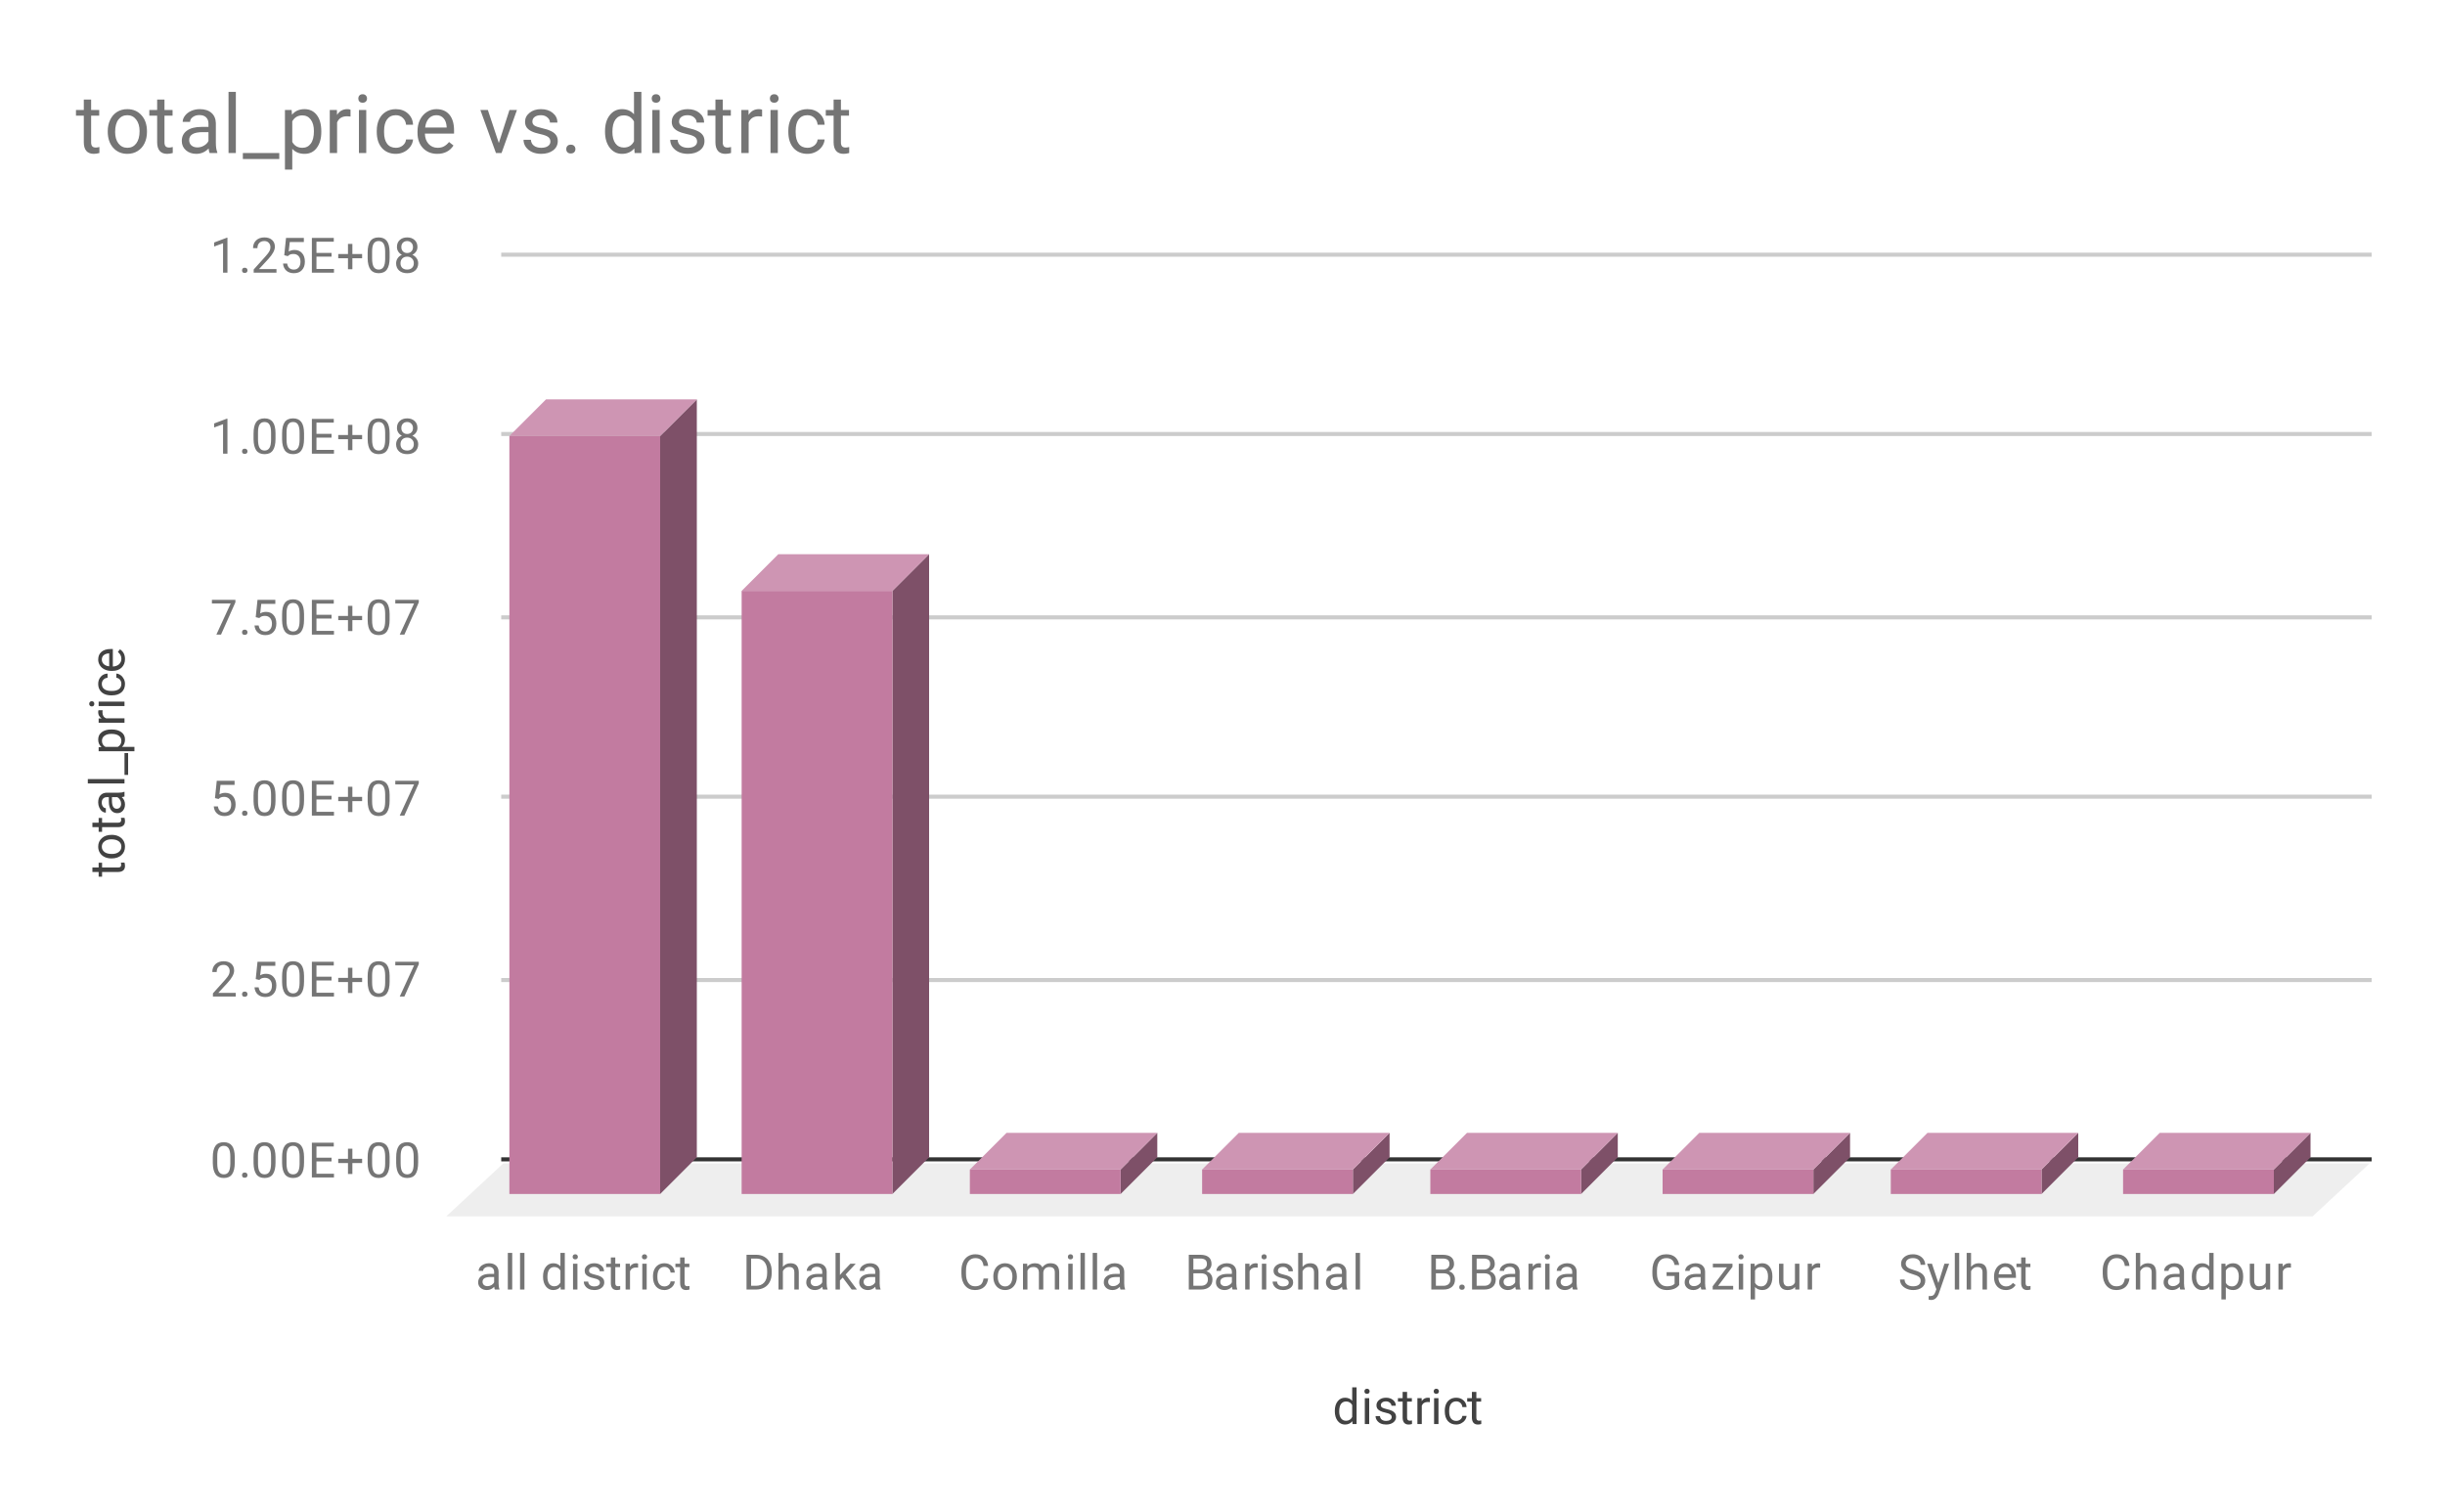 <svg version="1.1" viewBox="0.0 0.0 600.0 371.0" fill="none" stroke="none" stroke-linecap="square" stroke-miterlimit="10" width="600" height="371" xmlns:xlink="http://www.w3.org/1999/xlink" xmlns="http://www.w3.org/2000/svg"><path fill="#ffffff" d="M0 0L600.0 0L600.0 371.0L0 371.0L0 0Z" fill-rule="nonzero"/><path stroke="#333333" stroke-width="1.0" stroke-linecap="butt" d="M123.5 284.5L581.5 284.5" fill-rule="nonzero"/><path fill="#eeeeee" d="M109.5 298.5L123.5 285.5L581.5 285.5L567.5 298.5Z" fill-rule="nonzero"/><path stroke="#cccccc" stroke-width="1.0" stroke-linecap="butt" d="M123.5 240.5L581.5 240.5" fill-rule="nonzero"/><path stroke="#cccccc" stroke-width="1.0" stroke-linecap="butt" d="M123.5 195.5L581.5 195.5" fill-rule="nonzero"/><path stroke="#cccccc" stroke-width="1.0" stroke-linecap="butt" d="M123.5 151.5L581.5 151.5" fill-rule="nonzero"/><path stroke="#cccccc" stroke-width="1.0" stroke-linecap="butt" d="M123.5 106.5L581.5 106.5" fill-rule="nonzero"/><path stroke="#cccccc" stroke-width="1.0" stroke-linecap="butt" d="M123.5 62.5L581.5 62.5" fill-rule="nonzero"/><clipPath id="id_0"><path d="M109.55 62.417L581.45 62.417L581.45 298.45L109.55 298.45L109.55 62.417Z" clip-rule="nonzero"/></clipPath><path fill="#7e5068" clip-path="url(#id_0)" d="M171.0 98.0L171.0 284.0L162.0 293.0L162.0 107.0Z" fill-rule="nonzero"/><path fill="#ce95b3" clip-path="url(#id_0)" d="M162.0 107.0L125.0 107.0L134.0 98.0L171.0 98.0Z" fill-rule="nonzero"/><path stroke="#000000" stroke-width="2.0" stroke-linecap="butt" stroke-opacity="0.0" clip-path="url(#id_0)" d="M162.0 293.0L125.0 293.0L125.0 107.0L162.0 107.0Z" fill-rule="nonzero"/><path fill="#c27ba0" clip-path="url(#id_0)" d="M162.0 293.0L125.0 293.0L125.0 107.0L162.0 107.0Z" fill-rule="nonzero"/><path fill="#7e5068" clip-path="url(#id_0)" d="M228.0 136.0L228.0 284.0L219.0 293.0L219.0 145.0Z" fill-rule="nonzero"/><path fill="#ce95b3" clip-path="url(#id_0)" d="M219.0 145.0L182.0 145.0L191.0 136.0L228.0 136.0Z" fill-rule="nonzero"/><path stroke="#000000" stroke-width="2.0" stroke-linecap="butt" stroke-opacity="0.0" clip-path="url(#id_0)" d="M219.0 293.0L182.0 293.0L182.0 145.0L219.0 145.0Z" fill-rule="nonzero"/><path fill="#c27ba0" clip-path="url(#id_0)" d="M219.0 293.0L182.0 293.0L182.0 145.0L219.0 145.0Z" fill-rule="nonzero"/><path fill="#7e5068" clip-path="url(#id_0)" d="M284.0 278.0L284.0 284.0L275.0 293.0L275.0 287.0Z" fill-rule="nonzero"/><path fill="#ce95b3" clip-path="url(#id_0)" d="M275.0 287.0L238.0 287.0L247.0 278.0L284.0 278.0Z" fill-rule="nonzero"/><path stroke="#000000" stroke-width="2.0" stroke-linecap="butt" stroke-opacity="0.0" clip-path="url(#id_0)" d="M275.0 293.0L238.0 293.0L238.0 287.0L275.0 287.0Z" fill-rule="nonzero"/><path fill="#c27ba0" clip-path="url(#id_0)" d="M275.0 293.0L238.0 293.0L238.0 287.0L275.0 287.0Z" fill-rule="nonzero"/><path fill="#7e5068" clip-path="url(#id_0)" d="M341.0 278.0L341.0 284.0L332.0 293.0L332.0 287.0Z" fill-rule="nonzero"/><path fill="#ce95b3" clip-path="url(#id_0)" d="M332.0 287.0L295.0 287.0L304.0 278.0L341.0 278.0Z" fill-rule="nonzero"/><path stroke="#000000" stroke-width="2.0" stroke-linecap="butt" stroke-opacity="0.0" clip-path="url(#id_0)" d="M332.0 293.0L295.0 293.0L295.0 287.0L332.0 287.0Z" fill-rule="nonzero"/><path fill="#c27ba0" clip-path="url(#id_0)" d="M332.0 293.0L295.0 293.0L295.0 287.0L332.0 287.0Z" fill-rule="nonzero"/><path fill="#7e5068" clip-path="url(#id_0)" d="M397.0 278.0L397.0 284.0L388.0 293.0L388.0 287.0Z" fill-rule="nonzero"/><path fill="#ce95b3" clip-path="url(#id_0)" d="M388.0 287.0L351.0 287.0L360.0 278.0L397.0 278.0Z" fill-rule="nonzero"/><path stroke="#000000" stroke-width="2.0" stroke-linecap="butt" stroke-opacity="0.0" clip-path="url(#id_0)" d="M388.0 293.0L351.0 293.0L351.0 287.0L388.0 287.0Z" fill-rule="nonzero"/><path fill="#c27ba0" clip-path="url(#id_0)" d="M388.0 293.0L351.0 293.0L351.0 287.0L388.0 287.0Z" fill-rule="nonzero"/><path fill="#7e5068" clip-path="url(#id_0)" d="M454.0 278.0L454.0 284.0L445.0 293.0L445.0 287.0Z" fill-rule="nonzero"/><path fill="#ce95b3" clip-path="url(#id_0)" d="M445.0 287.0L408.0 287.0L417.0 278.0L454.0 278.0Z" fill-rule="nonzero"/><path stroke="#000000" stroke-width="2.0" stroke-linecap="butt" stroke-opacity="0.0" clip-path="url(#id_0)" d="M445.0 293.0L408.0 293.0L408.0 287.0L445.0 287.0Z" fill-rule="nonzero"/><path fill="#c27ba0" clip-path="url(#id_0)" d="M445.0 293.0L408.0 293.0L408.0 287.0L445.0 287.0Z" fill-rule="nonzero"/><path fill="#7e5068" clip-path="url(#id_0)" d="M510.0 278.0L510.0 284.0L501.0 293.0L501.0 287.0Z" fill-rule="nonzero"/><path fill="#ce95b3" clip-path="url(#id_0)" d="M501.0 287.0L464.0 287.0L473.0 278.0L510.0 278.0Z" fill-rule="nonzero"/><path stroke="#000000" stroke-width="2.0" stroke-linecap="butt" stroke-opacity="0.0" clip-path="url(#id_0)" d="M501.0 293.0L464.0 293.0L464.0 287.0L501.0 287.0Z" fill-rule="nonzero"/><path fill="#c27ba0" clip-path="url(#id_0)" d="M501.0 293.0L464.0 293.0L464.0 287.0L501.0 287.0Z" fill-rule="nonzero"/><path fill="#7e5068" clip-path="url(#id_0)" d="M567.0 278.0L567.0 284.0L558.0 293.0L558.0 287.0Z" fill-rule="nonzero"/><path fill="#ce95b3" clip-path="url(#id_0)" d="M558.0 287.0L521.0 287.0L530.0 278.0L567.0 278.0Z" fill-rule="nonzero"/><path stroke="#000000" stroke-width="2.0" stroke-linecap="butt" stroke-opacity="0.0" clip-path="url(#id_0)" d="M558.0 293.0L521.0 293.0L521.0 287.0L558.0 287.0Z" fill-rule="nonzero"/><path fill="#c27ba0" clip-path="url(#id_0)" d="M558.0 293.0L521.0 293.0L521.0 287.0L558.0 287.0Z" fill-rule="nonzero"/><path fill="#424242" d="M327.562 346.231Q327.562 344.762 328.25 343.887Q328.938 342.997 330.062 342.997Q331.172 342.997 331.828 343.747L331.828 340.45L332.906 340.45L332.906 349.45L331.906 349.45L331.859 348.762Q331.203 349.575 330.047 349.575Q328.953 349.575 328.25 348.669Q327.562 347.762 327.562 346.309L327.562 346.231ZM328.641 346.356Q328.641 347.434 329.078 348.044Q329.531 348.653 330.312 348.653Q331.344 348.653 331.828 347.716L331.828 344.809Q331.344 343.919 330.328 343.919Q329.531 343.919 329.078 344.528Q328.641 345.137 328.641 346.356ZM336.0 349.45L334.922 349.45L334.922 343.106L336.0 343.106L336.0 349.45ZM334.828 341.434Q334.828 341.169 334.984 340.981Q335.156 340.794 335.469 340.794Q335.781 340.794 335.938 340.981Q336.109 341.169 336.109 341.434Q336.109 341.684 335.938 341.872Q335.781 342.044 335.469 342.044Q335.156 342.044 334.984 341.872Q334.828 341.684 334.828 341.434ZM341.516 347.762Q341.516 347.325 341.172 347.091Q340.844 346.841 340.016 346.669Q339.203 346.497 338.719 346.247Q338.234 345.997 338.0 345.669Q337.781 345.325 337.781 344.856Q337.781 344.075 338.438 343.544Q339.094 342.997 340.125 342.997Q341.203 342.997 341.859 343.559Q342.531 344.106 342.531 344.966L341.453 344.966Q341.453 344.528 341.062 344.216Q340.688 343.887 340.125 343.887Q339.531 343.887 339.188 344.153Q338.859 344.403 338.859 344.809Q338.859 345.2 339.172 345.403Q339.484 345.606 340.297 345.794Q341.109 345.966 341.609 346.216Q342.109 346.466 342.344 346.825Q342.594 347.184 342.594 347.684Q342.594 348.544 341.906 349.059Q341.234 349.575 340.156 349.575Q339.391 349.575 338.797 349.309Q338.219 349.028 337.891 348.544Q337.562 348.059 337.562 347.497L338.641 347.497Q338.672 348.044 339.078 348.372Q339.484 348.684 340.156 348.684Q340.766 348.684 341.141 348.434Q341.516 348.184 341.516 347.762ZM345.297 341.575L345.297 343.106L346.469 343.106L346.469 343.95L345.297 343.95L345.297 347.872Q345.297 348.262 345.453 348.45Q345.609 348.637 345.984 348.637Q346.172 348.637 346.5 348.575L346.5 349.45Q346.078 349.575 345.672 349.575Q344.953 349.575 344.578 349.137Q344.203 348.684 344.203 347.872L344.203 343.95L343.047 343.95L343.047 343.106L344.203 343.106L344.203 341.575L345.297 341.575ZM350.891 344.075Q350.641 344.044 350.359 344.044Q349.281 344.044 348.906 344.95L348.906 349.45L347.828 349.45L347.828 343.106L348.875 343.106L348.891 343.841Q349.422 342.997 350.406 342.997Q350.719 342.997 350.891 343.075L350.891 344.075ZM353.0 349.45L351.922 349.45L351.922 343.106L353.0 343.106L353.0 349.45ZM351.828 341.434Q351.828 341.169 351.984 340.981Q352.156 340.794 352.469 340.794Q352.781 340.794 352.938 340.981Q353.109 341.169 353.109 341.434Q353.109 341.684 352.938 341.872Q352.781 342.044 352.469 342.044Q352.156 342.044 351.984 341.872Q351.828 341.684 351.828 341.434ZM357.359 348.684Q357.938 348.684 358.375 348.341Q358.812 347.981 358.859 347.45L359.891 347.45Q359.859 347.997 359.5 348.497Q359.156 348.981 358.578 349.278Q358.016 349.575 357.359 349.575Q356.062 349.575 355.297 348.716Q354.547 347.841 354.547 346.341L354.547 346.153Q354.547 345.231 354.875 344.512Q355.219 343.794 355.844 343.403Q356.484 342.997 357.359 342.997Q358.422 342.997 359.125 343.637Q359.844 344.262 359.891 345.294L358.859 345.294Q358.812 344.669 358.391 344.278Q357.969 343.887 357.359 343.887Q356.531 343.887 356.078 344.481Q355.625 345.075 355.625 346.2L355.625 346.403Q355.625 347.497 356.078 348.091Q356.531 348.684 357.359 348.684ZM362.297 341.575L362.297 343.106L363.469 343.106L363.469 343.95L362.297 343.95L362.297 347.872Q362.297 348.262 362.453 348.45Q362.609 348.637 362.984 348.637Q363.172 348.637 363.5 348.575L363.5 349.45Q363.078 349.575 362.672 349.575Q361.953 349.575 361.578 349.137Q361.203 348.684 361.203 347.872L361.203 343.95L360.047 343.95L360.047 343.106L361.203 343.106L361.203 341.575L362.297 341.575Z" fill-rule="nonzero"/><path fill="#424242" d="M22.675 212.886L24.206 212.886L24.206 211.715L25.05 211.715L25.05 212.886L28.972 212.886Q29.363 212.886 29.55 212.73Q29.738 212.574 29.738 212.199Q29.738 212.011 29.675 211.683L30.55 211.683Q30.675 212.105 30.675 212.511Q30.675 213.23 30.238 213.605Q29.784 213.98 28.972 213.98L25.05 213.98L25.05 215.136L24.206 215.136L24.206 213.98L22.675 213.98L22.675 212.886ZM27.316 210.652Q26.394 210.652 25.644 210.293Q24.894 209.918 24.503 209.261Q24.097 208.605 24.097 207.777Q24.097 206.48 24.988 205.683Q25.878 204.871 27.378 204.871L27.456 204.871Q28.378 204.871 29.113 205.23Q29.847 205.59 30.269 206.246Q30.675 206.902 30.675 207.761Q30.675 209.043 29.784 209.855Q28.878 210.652 27.394 210.652L27.316 210.652ZM27.456 209.558Q28.503 209.558 29.144 209.074Q29.784 208.574 29.784 207.761Q29.784 206.933 29.144 206.449Q28.488 205.965 27.316 205.965Q26.284 205.965 25.644 206.465Q24.988 206.949 24.988 207.777Q24.988 208.574 25.628 209.074Q26.253 209.558 27.456 209.558ZM22.675 201.886L24.206 201.886L24.206 200.715L25.05 200.715L25.05 201.886L28.972 201.886Q29.363 201.886 29.55 201.73Q29.738 201.574 29.738 201.199Q29.738 201.011 29.675 200.683L30.55 200.683Q30.675 201.105 30.675 201.511Q30.675 202.23 30.238 202.605Q29.784 202.98 28.972 202.98L25.05 202.98L25.05 204.136L24.206 204.136L24.206 202.98L22.675 202.98L22.675 201.886ZM30.55 195.449Q30.363 195.543 29.878 195.605Q30.675 196.355 30.675 197.402Q30.675 198.34 30.144 198.949Q29.613 199.543 28.784 199.543Q27.8 199.543 27.253 198.793Q26.706 198.043 26.706 196.668L26.706 195.621L26.206 195.621Q25.644 195.621 25.316 195.965Q24.972 196.293 24.972 196.965Q24.972 197.543 25.269 197.933Q25.55 198.324 25.972 198.324L25.972 199.418Q25.488 199.418 25.05 199.09Q24.613 198.746 24.363 198.168Q24.097 197.59 24.097 196.902Q24.097 195.793 24.644 195.183Q25.191 194.558 26.144 194.527L29.066 194.527Q29.941 194.527 30.456 194.308L30.55 194.308L30.55 195.449ZM29.722 197.246Q29.722 196.73 29.456 196.277Q29.191 195.824 28.769 195.621L27.472 195.621L27.472 196.465Q27.472 198.465 28.644 198.465Q29.144 198.465 29.441 198.121Q29.722 197.777 29.722 197.246ZM30.55 191.183L30.55 192.261L21.55 192.261L21.55 191.183L30.55 191.183ZM31.441 184.793L31.441 190.152L30.55 190.152L30.55 184.793L31.441 184.793ZM27.456 179.011Q28.894 179.011 29.784 179.668Q30.675 180.324 30.675 181.465Q30.675 182.621 29.941 183.277L32.988 183.277L32.988 184.355L24.206 184.355L24.206 183.371L24.909 183.324Q24.097 182.652 24.097 181.48Q24.097 180.34 24.956 179.683Q25.816 179.011 27.347 179.011L27.456 179.011ZM27.331 180.09Q26.253 180.09 25.644 180.558Q25.019 181.011 25.019 181.808Q25.019 182.793 25.878 183.277L28.909 183.277Q29.784 182.793 29.784 181.793Q29.784 181.011 29.175 180.558Q28.55 180.09 27.331 180.09ZM25.175 174.293Q25.144 174.543 25.144 174.824Q25.144 175.902 26.05 176.277L30.55 176.277L30.55 177.355L24.206 177.355L24.206 176.308L24.941 176.293Q24.097 175.761 24.097 174.777Q24.097 174.465 24.175 174.293L25.175 174.293ZM30.55 172.183L30.55 173.261L24.206 173.261L24.206 172.183L30.55 172.183ZM22.534 173.355Q22.269 173.355 22.081 173.199Q21.894 173.027 21.894 172.715Q21.894 172.402 22.081 172.246Q22.269 172.074 22.534 172.074Q22.784 172.074 22.972 172.246Q23.144 172.402 23.144 172.715Q23.144 173.027 22.972 173.199Q22.784 173.355 22.534 173.355ZM29.784 167.824Q29.784 167.246 29.441 166.808Q29.081 166.371 28.55 166.324L28.55 165.293Q29.097 165.324 29.597 165.683Q30.081 166.027 30.378 166.605Q30.675 167.168 30.675 167.824Q30.675 169.121 29.816 169.886Q28.941 170.636 27.441 170.636L27.253 170.636Q26.331 170.636 25.613 170.308Q24.894 169.965 24.503 169.34Q24.097 168.699 24.097 167.824Q24.097 166.761 24.738 166.058Q25.363 165.34 26.394 165.293L26.394 166.324Q25.769 166.371 25.378 166.793Q24.988 167.215 24.988 167.824Q24.988 168.652 25.581 169.105Q26.175 169.558 27.3 169.558L27.503 169.558Q28.597 169.558 29.191 169.105Q29.784 168.652 29.784 167.824ZM30.675 161.73Q30.675 163.027 29.831 163.84Q28.972 164.636 27.55 164.636L27.363 164.636Q26.409 164.636 25.675 164.277Q24.925 163.918 24.519 163.277Q24.097 162.621 24.097 161.871Q24.097 160.636 24.909 159.949Q25.722 159.261 27.238 159.261L27.691 159.261L27.691 163.558Q28.628 163.527 29.206 163.011Q29.784 162.48 29.784 161.668Q29.784 161.105 29.55 160.715Q29.316 160.308 28.925 159.996L29.441 159.34Q30.675 160.136 30.675 161.73ZM24.988 161.871Q24.988 162.527 25.472 162.98Q25.941 163.418 26.8 163.511L26.8 160.34L26.722 160.34Q25.894 160.386 25.441 160.793Q24.988 161.183 24.988 161.871Z" fill-rule="nonzero"/><path fill="#757575" d="M57.612 285.309Q57.612 287.216 56.956 288.153Q56.316 289.075 54.925 289.075Q53.566 289.075 52.909 288.169Q52.253 287.262 52.222 285.45L52.222 284.012Q52.222 282.122 52.862 281.216Q53.519 280.294 54.909 280.294Q56.284 280.294 56.941 281.184Q57.597 282.059 57.612 283.903L57.612 285.309ZM56.519 283.825Q56.519 282.45 56.128 281.825Q55.753 281.184 54.909 281.184Q54.081 281.184 53.691 281.825Q53.316 282.45 53.316 283.747L53.316 285.481Q53.316 286.856 53.706 287.528Q54.112 288.184 54.925 288.184Q55.722 288.184 56.112 287.559Q56.503 286.934 56.519 285.606L56.519 283.825ZM59.394 288.387Q59.394 288.106 59.55 287.919Q59.722 287.731 60.05 287.731Q60.394 287.731 60.566 287.919Q60.737 288.106 60.737 288.387Q60.737 288.653 60.566 288.841Q60.394 289.012 60.05 289.012Q59.722 289.012 59.55 288.841Q59.394 288.653 59.394 288.387ZM67.612 285.309Q67.612 287.216 66.956 288.153Q66.316 289.075 64.925 289.075Q63.566 289.075 62.909 288.169Q62.253 287.262 62.222 285.45L62.222 284.012Q62.222 282.122 62.862 281.216Q63.519 280.294 64.909 280.294Q66.284 280.294 66.941 281.184Q67.597 282.059 67.612 283.903L67.612 285.309ZM66.519 283.825Q66.519 282.45 66.128 281.825Q65.753 281.184 64.909 281.184Q64.081 281.184 63.691 281.825Q63.316 282.45 63.316 283.747L63.316 285.481Q63.316 286.856 63.706 287.528Q64.112 288.184 64.925 288.184Q65.722 288.184 66.112 287.559Q66.503 286.934 66.519 285.606L66.519 283.825ZM74.612 285.309Q74.612 287.216 73.956 288.153Q73.316 289.075 71.925 289.075Q70.566 289.075 69.909 288.169Q69.253 287.262 69.222 285.45L69.222 284.012Q69.222 282.122 69.862 281.216Q70.519 280.294 71.909 280.294Q73.284 280.294 73.941 281.184Q74.597 282.059 74.612 283.903L74.612 285.309ZM73.519 283.825Q73.519 282.45 73.128 281.825Q72.753 281.184 71.909 281.184Q71.081 281.184 70.691 281.825Q70.316 282.45 70.316 283.747L70.316 285.481Q70.316 286.856 70.706 287.528Q71.112 288.184 71.925 288.184Q72.722 288.184 73.112 287.559Q73.503 286.934 73.519 285.606L73.519 283.825ZM81.362 285.012L77.659 285.012L77.659 288.028L81.956 288.028L81.956 288.95L76.534 288.95L76.534 280.419L81.909 280.419L81.909 281.341L77.659 281.341L77.659 284.091L81.362 284.091L81.362 285.012ZM86.472 284.372L88.862 284.372L88.862 285.403L86.472 285.403L86.472 288.091L85.394 288.091L85.394 285.403L83.003 285.403L83.003 284.372L85.394 284.372L85.394 281.887L86.472 281.887L86.472 284.372ZM95.612 285.309Q95.612 287.216 94.956 288.153Q94.316 289.075 92.925 289.075Q91.566 289.075 90.909 288.169Q90.253 287.262 90.222 285.45L90.222 284.012Q90.222 282.122 90.862 281.216Q91.519 280.294 92.909 280.294Q94.284 280.294 94.941 281.184Q95.597 282.059 95.612 283.903L95.612 285.309ZM94.519 283.825Q94.519 282.45 94.128 281.825Q93.753 281.184 92.909 281.184Q92.081 281.184 91.691 281.825Q91.316 282.45 91.316 283.747L91.316 285.481Q91.316 286.856 91.706 287.528Q92.112 288.184 92.925 288.184Q93.722 288.184 94.112 287.559Q94.503 286.934 94.519 285.606L94.519 283.825ZM102.612 285.309Q102.612 287.216 101.956 288.153Q101.316 289.075 99.925 289.075Q98.566 289.075 97.909 288.169Q97.253 287.262 97.222 285.45L97.222 284.012Q97.222 282.122 97.862 281.216Q98.519 280.294 99.909 280.294Q101.284 280.294 101.941 281.184Q102.597 282.059 102.612 283.903L102.612 285.309ZM101.519 283.825Q101.519 282.45 101.128 281.825Q100.753 281.184 99.909 281.184Q99.081 281.184 98.691 281.825Q98.316 282.45 98.316 283.747L98.316 285.481Q98.316 286.856 98.706 287.528Q99.112 288.184 99.925 288.184Q100.722 288.184 101.112 287.559Q101.503 286.934 101.519 285.606L101.519 283.825Z" fill-rule="nonzero"/><path fill="#757575" d="M57.847 244.543L52.253 244.543L52.253 243.762L55.206 240.481Q55.862 239.731 56.112 239.278Q56.362 238.809 56.362 238.309Q56.362 237.637 55.956 237.215Q55.566 236.778 54.878 236.778Q54.081 236.778 53.628 237.246Q53.175 237.7 53.175 238.528L52.097 238.528Q52.097 237.34 52.847 236.621Q53.612 235.887 54.878 235.887Q56.081 235.887 56.769 236.512Q57.456 237.137 57.456 238.184Q57.456 239.434 55.847 241.184L53.566 243.653L57.847 243.653L57.847 244.543ZM59.394 243.981Q59.394 243.7 59.55 243.512Q59.722 243.325 60.05 243.325Q60.394 243.325 60.566 243.512Q60.737 243.7 60.737 243.981Q60.737 244.246 60.566 244.434Q60.394 244.606 60.05 244.606Q59.722 244.606 59.55 244.434Q59.394 244.246 59.394 243.981ZM62.753 240.262L63.191 236.012L67.566 236.012L67.566 237.012L64.112 237.012L63.847 239.34Q64.487 238.965 65.284 238.965Q66.441 238.965 67.128 239.746Q67.816 240.512 67.816 241.825Q67.816 243.137 67.097 243.903Q66.394 244.668 65.112 244.668Q63.987 244.668 63.269 244.043Q62.55 243.403 62.456 242.293L63.472 242.293Q63.581 243.028 64.003 243.403Q64.425 243.778 65.112 243.778Q65.862 243.778 66.3 243.262Q66.737 242.746 66.737 241.84Q66.737 240.981 66.269 240.465Q65.8 239.95 65.019 239.95Q64.316 239.95 63.909 240.246L63.628 240.481L62.753 240.262ZM74.612 240.903Q74.612 242.809 73.956 243.746Q73.316 244.668 71.925 244.668Q70.566 244.668 69.909 243.762Q69.253 242.856 69.222 241.043L69.222 239.606Q69.222 237.715 69.862 236.809Q70.519 235.887 71.909 235.887Q73.284 235.887 73.941 236.778Q74.597 237.653 74.612 239.496L74.612 240.903ZM73.519 239.418Q73.519 238.043 73.128 237.418Q72.753 236.778 71.909 236.778Q71.081 236.778 70.691 237.418Q70.316 238.043 70.316 239.34L70.316 241.075Q70.316 242.45 70.706 243.121Q71.112 243.778 71.925 243.778Q72.722 243.778 73.112 243.153Q73.503 242.528 73.519 241.2L73.519 239.418ZM81.362 240.606L77.659 240.606L77.659 243.621L81.956 243.621L81.956 244.543L76.534 244.543L76.534 236.012L81.909 236.012L81.909 236.934L77.659 236.934L77.659 239.684L81.362 239.684L81.362 240.606ZM86.472 239.965L88.862 239.965L88.862 240.996L86.472 240.996L86.472 243.684L85.394 243.684L85.394 240.996L83.003 240.996L83.003 239.965L85.394 239.965L85.394 237.481L86.472 237.481L86.472 239.965ZM95.612 240.903Q95.612 242.809 94.956 243.746Q94.316 244.668 92.925 244.668Q91.566 244.668 90.909 243.762Q90.253 242.856 90.222 241.043L90.222 239.606Q90.222 237.715 90.862 236.809Q91.519 235.887 92.909 235.887Q94.284 235.887 94.941 236.778Q95.597 237.653 95.612 239.496L95.612 240.903ZM94.519 239.418Q94.519 238.043 94.128 237.418Q93.753 236.778 92.909 236.778Q92.081 236.778 91.691 237.418Q91.316 238.043 91.316 239.34L91.316 241.075Q91.316 242.45 91.706 243.121Q92.112 243.778 92.925 243.778Q93.722 243.778 94.112 243.153Q94.503 242.528 94.519 241.2L94.519 239.418ZM102.769 236.621L99.237 244.543L98.097 244.543L101.612 236.903L97.003 236.903L97.003 236.012L102.769 236.012L102.769 236.621Z" fill-rule="nonzero"/><path fill="#757575" d="M52.753 195.855L53.191 191.605L57.566 191.605L57.566 192.605L54.112 192.605L53.847 194.934Q54.487 194.559 55.284 194.559Q56.441 194.559 57.128 195.34Q57.816 196.105 57.816 197.418Q57.816 198.73 57.097 199.496Q56.394 200.262 55.112 200.262Q53.987 200.262 53.269 199.637Q52.55 198.996 52.456 197.887L53.472 197.887Q53.581 198.621 54.003 198.996Q54.425 199.371 55.112 199.371Q55.862 199.371 56.3 198.855Q56.737 198.34 56.737 197.434Q56.737 196.574 56.269 196.059Q55.8 195.543 55.019 195.543Q54.316 195.543 53.909 195.84L53.628 196.074L52.753 195.855ZM59.394 199.574Q59.394 199.293 59.55 199.105Q59.722 198.918 60.05 198.918Q60.394 198.918 60.566 199.105Q60.737 199.293 60.737 199.574Q60.737 199.84 60.566 200.027Q60.394 200.199 60.05 200.199Q59.722 200.199 59.55 200.027Q59.394 199.84 59.394 199.574ZM67.612 196.496Q67.612 198.402 66.956 199.34Q66.316 200.262 64.925 200.262Q63.566 200.262 62.909 199.355Q62.253 198.449 62.222 196.637L62.222 195.199Q62.222 193.309 62.862 192.402Q63.519 191.48 64.909 191.48Q66.284 191.48 66.941 192.371Q67.597 193.246 67.612 195.09L67.612 196.496ZM66.519 195.012Q66.519 193.637 66.128 193.012Q65.753 192.371 64.909 192.371Q64.081 192.371 63.691 193.012Q63.316 193.637 63.316 194.934L63.316 196.668Q63.316 198.043 63.706 198.715Q64.112 199.371 64.925 199.371Q65.722 199.371 66.112 198.746Q66.503 198.121 66.519 196.793L66.519 195.012ZM74.612 196.496Q74.612 198.402 73.956 199.34Q73.316 200.262 71.925 200.262Q70.566 200.262 69.909 199.355Q69.253 198.449 69.222 196.637L69.222 195.199Q69.222 193.309 69.862 192.402Q70.519 191.48 71.909 191.48Q73.284 191.48 73.941 192.371Q74.597 193.246 74.612 195.09L74.612 196.496ZM73.519 195.012Q73.519 193.637 73.128 193.012Q72.753 192.371 71.909 192.371Q71.081 192.371 70.691 193.012Q70.316 193.637 70.316 194.934L70.316 196.668Q70.316 198.043 70.706 198.715Q71.112 199.371 71.925 199.371Q72.722 199.371 73.112 198.746Q73.503 198.121 73.519 196.793L73.519 195.012ZM81.362 196.199L77.659 196.199L77.659 199.215L81.956 199.215L81.956 200.137L76.534 200.137L76.534 191.605L81.909 191.605L81.909 192.527L77.659 192.527L77.659 195.277L81.362 195.277L81.362 196.199ZM86.472 195.559L88.862 195.559L88.862 196.59L86.472 196.59L86.472 199.277L85.394 199.277L85.394 196.59L83.003 196.59L83.003 195.559L85.394 195.559L85.394 193.074L86.472 193.074L86.472 195.559ZM95.612 196.496Q95.612 198.402 94.956 199.34Q94.316 200.262 92.925 200.262Q91.566 200.262 90.909 199.355Q90.253 198.449 90.222 196.637L90.222 195.199Q90.222 193.309 90.862 192.402Q91.519 191.48 92.909 191.48Q94.284 191.48 94.941 192.371Q95.597 193.246 95.612 195.09L95.612 196.496ZM94.519 195.012Q94.519 193.637 94.128 193.012Q93.753 192.371 92.909 192.371Q92.081 192.371 91.691 193.012Q91.316 193.637 91.316 194.934L91.316 196.668Q91.316 198.043 91.706 198.715Q92.112 199.371 92.925 199.371Q93.722 199.371 94.112 198.746Q94.503 198.121 94.519 196.793L94.519 195.012ZM102.769 192.215L99.237 200.137L98.097 200.137L101.612 192.496L97.003 192.496L97.003 191.605L102.769 191.605L102.769 192.215Z" fill-rule="nonzero"/><path fill="#757575" d="M57.769 147.808L54.237 155.73L53.097 155.73L56.612 148.089L52.003 148.089L52.003 147.199L57.769 147.199L57.769 147.808ZM59.394 155.167Q59.394 154.886 59.55 154.699Q59.722 154.511 60.05 154.511Q60.394 154.511 60.566 154.699Q60.737 154.886 60.737 155.167Q60.737 155.433 60.566 155.621Q60.394 155.792 60.05 155.792Q59.722 155.792 59.55 155.621Q59.394 155.433 59.394 155.167ZM62.753 151.449L63.191 147.199L67.566 147.199L67.566 148.199L64.112 148.199L63.847 150.527Q64.487 150.152 65.284 150.152Q66.441 150.152 67.128 150.933Q67.816 151.699 67.816 153.011Q67.816 154.324 67.097 155.089Q66.394 155.855 65.112 155.855Q63.987 155.855 63.269 155.23Q62.55 154.589 62.456 153.48L63.472 153.48Q63.581 154.214 64.003 154.589Q64.425 154.964 65.112 154.964Q65.862 154.964 66.3 154.449Q66.737 153.933 66.737 153.027Q66.737 152.167 66.269 151.652Q65.8 151.136 65.019 151.136Q64.316 151.136 63.909 151.433L63.628 151.667L62.753 151.449ZM74.612 152.089Q74.612 153.996 73.956 154.933Q73.316 155.855 71.925 155.855Q70.566 155.855 69.909 154.949Q69.253 154.042 69.222 152.23L69.222 150.792Q69.222 148.902 69.862 147.996Q70.519 147.074 71.909 147.074Q73.284 147.074 73.941 147.964Q74.597 148.839 74.612 150.683L74.612 152.089ZM73.519 150.605Q73.519 149.23 73.128 148.605Q72.753 147.964 71.909 147.964Q71.081 147.964 70.691 148.605Q70.316 149.23 70.316 150.527L70.316 152.261Q70.316 153.636 70.706 154.308Q71.112 154.964 71.925 154.964Q72.722 154.964 73.112 154.339Q73.503 153.714 73.519 152.386L73.519 150.605ZM81.362 151.792L77.659 151.792L77.659 154.808L81.956 154.808L81.956 155.73L76.534 155.73L76.534 147.199L81.909 147.199L81.909 148.121L77.659 148.121L77.659 150.871L81.362 150.871L81.362 151.792ZM86.472 151.152L88.862 151.152L88.862 152.183L86.472 152.183L86.472 154.871L85.394 154.871L85.394 152.183L83.003 152.183L83.003 151.152L85.394 151.152L85.394 148.667L86.472 148.667L86.472 151.152ZM95.612 152.089Q95.612 153.996 94.956 154.933Q94.316 155.855 92.925 155.855Q91.566 155.855 90.909 154.949Q90.253 154.042 90.222 152.23L90.222 150.792Q90.222 148.902 90.862 147.996Q91.519 147.074 92.909 147.074Q94.284 147.074 94.941 147.964Q95.597 148.839 95.612 150.683L95.612 152.089ZM94.519 150.605Q94.519 149.23 94.128 148.605Q93.753 147.964 92.909 147.964Q92.081 147.964 91.691 148.605Q91.316 149.23 91.316 150.527L91.316 152.261Q91.316 153.636 91.706 154.308Q92.112 154.964 92.925 154.964Q93.722 154.964 94.112 154.339Q94.503 153.714 94.519 152.386L94.519 150.605ZM102.769 147.808L99.237 155.73L98.097 155.73L101.612 148.089L97.003 148.089L97.003 147.199L102.769 147.199L102.769 147.808Z" fill-rule="nonzero"/><path fill="#757575" d="M55.816 111.323L54.737 111.323L54.737 104.105L52.55 104.901L52.55 103.917L55.659 102.745L55.816 102.745L55.816 111.323ZM59.394 110.761Q59.394 110.48 59.55 110.292Q59.722 110.105 60.05 110.105Q60.394 110.105 60.566 110.292Q60.737 110.48 60.737 110.761Q60.737 111.026 60.566 111.214Q60.394 111.386 60.05 111.386Q59.722 111.386 59.55 111.214Q59.394 111.026 59.394 110.761ZM67.612 107.683Q67.612 109.589 66.956 110.526Q66.316 111.448 64.925 111.448Q63.566 111.448 62.909 110.542Q62.253 109.636 62.222 107.823L62.222 106.386Q62.222 104.495 62.862 103.589Q63.519 102.667 64.909 102.667Q66.284 102.667 66.941 103.558Q67.597 104.433 67.612 106.276L67.612 107.683ZM66.519 106.198Q66.519 104.823 66.128 104.198Q65.753 103.558 64.909 103.558Q64.081 103.558 63.691 104.198Q63.316 104.823 63.316 106.12L63.316 107.855Q63.316 109.23 63.706 109.901Q64.112 110.558 64.925 110.558Q65.722 110.558 66.112 109.933Q66.503 109.308 66.519 107.98L66.519 106.198ZM74.612 107.683Q74.612 109.589 73.956 110.526Q73.316 111.448 71.925 111.448Q70.566 111.448 69.909 110.542Q69.253 109.636 69.222 107.823L69.222 106.386Q69.222 104.495 69.862 103.589Q70.519 102.667 71.909 102.667Q73.284 102.667 73.941 103.558Q74.597 104.433 74.612 106.276L74.612 107.683ZM73.519 106.198Q73.519 104.823 73.128 104.198Q72.753 103.558 71.909 103.558Q71.081 103.558 70.691 104.198Q70.316 104.823 70.316 106.12L70.316 107.855Q70.316 109.23 70.706 109.901Q71.112 110.558 71.925 110.558Q72.722 110.558 73.112 109.933Q73.503 109.308 73.519 107.98L73.519 106.198ZM81.362 107.386L77.659 107.386L77.659 110.401L81.956 110.401L81.956 111.323L76.534 111.323L76.534 102.792L81.909 102.792L81.909 103.714L77.659 103.714L77.659 106.464L81.362 106.464L81.362 107.386ZM86.472 106.745L88.862 106.745L88.862 107.776L86.472 107.776L86.472 110.464L85.394 110.464L85.394 107.776L83.003 107.776L83.003 106.745L85.394 106.745L85.394 104.261L86.472 104.261L86.472 106.745ZM95.612 107.683Q95.612 109.589 94.956 110.526Q94.316 111.448 92.925 111.448Q91.566 111.448 90.909 110.542Q90.253 109.636 90.222 107.823L90.222 106.386Q90.222 104.495 90.862 103.589Q91.519 102.667 92.909 102.667Q94.284 102.667 94.941 103.558Q95.597 104.433 95.612 106.276L95.612 107.683ZM94.519 106.198Q94.519 104.823 94.128 104.198Q93.753 103.558 92.909 103.558Q92.081 103.558 91.691 104.198Q91.316 104.823 91.316 106.12L91.316 107.855Q91.316 109.23 91.706 109.901Q92.112 110.558 92.925 110.558Q93.722 110.558 94.112 109.933Q94.503 109.308 94.519 107.98L94.519 106.198ZM102.441 105.011Q102.441 105.651 102.097 106.151Q101.753 106.651 101.191 106.933Q101.847 107.214 102.237 107.776Q102.628 108.323 102.628 109.026Q102.628 110.12 101.878 110.792Q101.144 111.448 99.925 111.448Q98.691 111.448 97.941 110.792Q97.206 110.12 97.206 109.026Q97.206 108.323 97.581 107.776Q97.956 107.214 98.628 106.933Q98.066 106.651 97.737 106.151Q97.409 105.651 97.409 105.011Q97.409 103.933 98.097 103.308Q98.784 102.667 99.925 102.667Q101.05 102.667 101.737 103.308Q102.441 103.933 102.441 105.011ZM101.55 108.995Q101.55 108.276 101.097 107.839Q100.644 107.386 99.909 107.386Q99.175 107.386 98.722 107.839Q98.284 108.276 98.284 109.011Q98.284 109.73 98.722 110.151Q99.159 110.558 99.925 110.558Q100.675 110.558 101.112 110.136Q101.55 109.714 101.55 108.995ZM99.925 103.558Q99.284 103.558 98.878 103.964Q98.487 104.355 98.487 105.042Q98.487 105.683 98.878 106.089Q99.269 106.495 99.909 106.495Q100.566 106.495 100.956 106.089Q101.347 105.683 101.347 105.042Q101.347 104.386 100.941 103.98Q100.534 103.558 99.925 103.558Z" fill-rule="nonzero"/><path fill="#757575" d="M55.816 66.917L54.737 66.917L54.737 59.698L52.55 60.495L52.55 59.51L55.659 58.339L55.816 58.339L55.816 66.917ZM59.394 66.354Q59.394 66.073 59.55 65.885Q59.722 65.698 60.05 65.698Q60.394 65.698 60.566 65.885Q60.737 66.073 60.737 66.354Q60.737 66.62 60.566 66.807Q60.394 66.979 60.05 66.979Q59.722 66.979 59.55 66.807Q59.394 66.62 59.394 66.354ZM67.847 66.917L62.253 66.917L62.253 66.135L65.206 62.854Q65.862 62.104 66.112 61.651Q66.362 61.182 66.362 60.682Q66.362 60.01 65.956 59.589Q65.566 59.151 64.878 59.151Q64.081 59.151 63.628 59.62Q63.175 60.073 63.175 60.901L62.097 60.901Q62.097 59.714 62.847 58.995Q63.612 58.26 64.878 58.26Q66.081 58.26 66.769 58.885Q67.456 59.51 67.456 60.557Q67.456 61.807 65.847 63.557L63.566 66.026L67.847 66.026L67.847 66.917ZM69.753 62.635L70.191 58.385L74.566 58.385L74.566 59.385L71.112 59.385L70.847 61.714Q71.487 61.339 72.284 61.339Q73.441 61.339 74.128 62.12Q74.816 62.885 74.816 64.198Q74.816 65.51 74.097 66.276Q73.394 67.042 72.112 67.042Q70.987 67.042 70.269 66.417Q69.55 65.776 69.456 64.667L70.472 64.667Q70.581 65.401 71.003 65.776Q71.425 66.151 72.112 66.151Q72.862 66.151 73.3 65.635Q73.737 65.12 73.737 64.214Q73.737 63.354 73.269 62.839Q72.8 62.323 72.019 62.323Q71.316 62.323 70.909 62.62L70.628 62.854L69.753 62.635ZM81.362 62.979L77.659 62.979L77.659 65.995L81.956 65.995L81.956 66.917L76.534 66.917L76.534 58.385L81.909 58.385L81.909 59.307L77.659 59.307L77.659 62.057L81.362 62.057L81.362 62.979ZM86.472 62.339L88.862 62.339L88.862 63.37L86.472 63.37L86.472 66.057L85.394 66.057L85.394 63.37L83.003 63.37L83.003 62.339L85.394 62.339L85.394 59.854L86.472 59.854L86.472 62.339ZM95.612 63.276Q95.612 65.182 94.956 66.12Q94.316 67.042 92.925 67.042Q91.566 67.042 90.909 66.135Q90.253 65.229 90.222 63.417L90.222 61.979Q90.222 60.089 90.862 59.182Q91.519 58.26 92.909 58.26Q94.284 58.26 94.941 59.151Q95.597 60.026 95.612 61.87L95.612 63.276ZM94.519 61.792Q94.519 60.417 94.128 59.792Q93.753 59.151 92.909 59.151Q92.081 59.151 91.691 59.792Q91.316 60.417 91.316 61.714L91.316 63.448Q91.316 64.823 91.706 65.495Q92.112 66.151 92.925 66.151Q93.722 66.151 94.112 65.526Q94.503 64.901 94.519 63.573L94.519 61.792ZM102.441 60.604Q102.441 61.245 102.097 61.745Q101.753 62.245 101.191 62.526Q101.847 62.807 102.237 63.37Q102.628 63.917 102.628 64.62Q102.628 65.714 101.878 66.385Q101.144 67.042 99.925 67.042Q98.691 67.042 97.941 66.385Q97.206 65.714 97.206 64.62Q97.206 63.917 97.581 63.37Q97.956 62.807 98.628 62.526Q98.066 62.245 97.737 61.745Q97.409 61.245 97.409 60.604Q97.409 59.526 98.097 58.901Q98.784 58.26 99.925 58.26Q101.05 58.26 101.737 58.901Q102.441 59.526 102.441 60.604ZM101.55 64.589Q101.55 63.87 101.097 63.432Q100.644 62.979 99.909 62.979Q99.175 62.979 98.722 63.432Q98.284 63.87 98.284 64.604Q98.284 65.323 98.722 65.745Q99.159 66.151 99.925 66.151Q100.675 66.151 101.112 65.729Q101.55 65.307 101.55 64.589ZM99.925 59.151Q99.284 59.151 98.878 59.557Q98.487 59.948 98.487 60.635Q98.487 61.276 98.878 61.682Q99.269 62.089 99.909 62.089Q100.566 62.089 100.956 61.682Q101.347 61.276 101.347 60.635Q101.347 59.979 100.941 59.573Q100.534 59.151 99.925 59.151Z" fill-rule="nonzero"/><path fill="#757575" d="M121.432 316.45Q121.338 316.262 121.276 315.778Q120.526 316.575 119.479 316.575Q118.541 316.575 117.932 316.044Q117.338 315.512 117.338 314.684Q117.338 313.7 118.088 313.153Q118.838 312.606 120.213 312.606L121.26 312.606L121.26 312.106Q121.26 311.544 120.916 311.216Q120.588 310.872 119.916 310.872Q119.338 310.872 118.948 311.169Q118.557 311.45 118.557 311.872L117.463 311.872Q117.463 311.387 117.791 310.95Q118.135 310.512 118.713 310.262Q119.291 309.997 119.979 309.997Q121.088 309.997 121.698 310.544Q122.323 311.091 122.354 312.044L122.354 314.966Q122.354 315.841 122.573 316.356L122.573 316.45L121.432 316.45ZM119.635 315.622Q120.151 315.622 120.604 315.356Q121.057 315.091 121.26 314.669L121.26 313.372L120.416 313.372Q118.416 313.372 118.416 314.544Q118.416 315.044 118.76 315.341Q119.104 315.622 119.635 315.622ZM125.698 316.45L124.619 316.45L124.619 307.45L125.698 307.45L125.698 316.45ZM128.698 316.45L127.619 316.45L127.619 307.45L128.698 307.45L128.698 316.45ZM133.26 313.231Q133.26 311.762 133.948 310.887Q134.635 309.997 135.76 309.997Q136.869 309.997 137.526 310.747L137.526 307.45L138.604 307.45L138.604 316.45L137.604 316.45L137.557 315.762Q136.901 316.575 135.744 316.575Q134.651 316.575 133.948 315.669Q133.26 314.762 133.26 313.309L133.26 313.231ZM134.338 313.356Q134.338 314.434 134.776 315.044Q135.229 315.653 136.01 315.653Q137.041 315.653 137.526 314.716L137.526 311.809Q137.041 310.919 136.026 310.919Q135.229 310.919 134.776 311.528Q134.338 312.137 134.338 313.356ZM141.698 316.45L140.619 316.45L140.619 310.106L141.698 310.106L141.698 316.45ZM140.526 308.434Q140.526 308.169 140.682 307.981Q140.854 307.794 141.166 307.794Q141.479 307.794 141.635 307.981Q141.807 308.169 141.807 308.434Q141.807 308.684 141.635 308.872Q141.479 309.044 141.166 309.044Q140.854 309.044 140.682 308.872Q140.526 308.684 140.526 308.434ZM147.213 314.762Q147.213 314.325 146.869 314.091Q146.541 313.841 145.713 313.669Q144.901 313.497 144.416 313.247Q143.932 312.997 143.698 312.669Q143.479 312.325 143.479 311.856Q143.479 311.075 144.135 310.544Q144.791 309.997 145.823 309.997Q146.901 309.997 147.557 310.559Q148.229 311.106 148.229 311.966L147.151 311.966Q147.151 311.528 146.76 311.216Q146.385 310.887 145.823 310.887Q145.229 310.887 144.885 311.153Q144.557 311.403 144.557 311.809Q144.557 312.2 144.869 312.403Q145.182 312.606 145.994 312.794Q146.807 312.966 147.307 313.216Q147.807 313.466 148.041 313.825Q148.291 314.184 148.291 314.684Q148.291 315.544 147.604 316.059Q146.932 316.575 145.854 316.575Q145.088 316.575 144.494 316.309Q143.916 316.028 143.588 315.544Q143.26 315.059 143.26 314.497L144.338 314.497Q144.369 315.044 144.776 315.372Q145.182 315.684 145.854 315.684Q146.463 315.684 146.838 315.434Q147.213 315.184 147.213 314.762ZM150.994 308.575L150.994 310.106L152.166 310.106L152.166 310.95L150.994 310.95L150.994 314.872Q150.994 315.262 151.151 315.45Q151.307 315.637 151.682 315.637Q151.869 315.637 152.198 315.575L152.198 316.45Q151.776 316.575 151.369 316.575Q150.651 316.575 150.276 316.137Q149.901 315.684 149.901 314.872L149.901 310.95L148.744 310.95L148.744 310.106L149.901 310.106L149.901 308.575L150.994 308.575ZM156.588 311.075Q156.338 311.044 156.057 311.044Q154.979 311.044 154.604 311.95L154.604 316.45L153.526 316.45L153.526 310.106L154.573 310.106L154.588 310.841Q155.119 309.997 156.104 309.997Q156.416 309.997 156.588 310.075L156.588 311.075ZM158.698 316.45L157.619 316.45L157.619 310.106L158.698 310.106L158.698 316.45ZM157.526 308.434Q157.526 308.169 157.682 307.981Q157.854 307.794 158.166 307.794Q158.479 307.794 158.635 307.981Q158.807 308.169 158.807 308.434Q158.807 308.684 158.635 308.872Q158.479 309.044 158.166 309.044Q157.854 309.044 157.682 308.872Q157.526 308.684 157.526 308.434ZM163.057 315.684Q163.635 315.684 164.073 315.341Q164.51 314.981 164.557 314.45L165.588 314.45Q165.557 314.997 165.198 315.497Q164.854 315.981 164.276 316.278Q163.713 316.575 163.057 316.575Q161.76 316.575 160.994 315.716Q160.244 314.841 160.244 313.341L160.244 313.153Q160.244 312.231 160.573 311.512Q160.916 310.794 161.541 310.403Q162.182 309.997 163.057 309.997Q164.119 309.997 164.823 310.637Q165.541 311.262 165.588 312.294L164.557 312.294Q164.51 311.669 164.088 311.278Q163.666 310.887 163.057 310.887Q162.229 310.887 161.776 311.481Q161.323 312.075 161.323 313.2L161.323 313.403Q161.323 314.497 161.776 315.091Q162.229 315.684 163.057 315.684ZM167.994 308.575L167.994 310.106L169.166 310.106L169.166 310.95L167.994 310.95L167.994 314.872Q167.994 315.262 168.151 315.45Q168.307 315.637 168.682 315.637Q168.869 315.637 169.198 315.575L169.198 316.45Q168.776 316.575 168.369 316.575Q167.651 316.575 167.276 316.137Q166.901 315.684 166.901 314.872L166.901 310.95L165.744 310.95L165.744 310.106L166.901 310.106L166.901 308.575L167.994 308.575Z" fill-rule="nonzero"/><path fill="#757575" d="M183.197 316.45L183.197 307.919L185.619 307.919Q186.728 307.919 187.572 308.419Q188.431 308.903 188.9 309.809Q189.369 310.716 189.369 311.903L189.369 312.434Q189.369 313.653 188.9 314.559Q188.447 315.466 187.572 315.95Q186.713 316.434 185.572 316.45L183.197 316.45ZM184.322 308.841L184.322 315.528L185.509 315.528Q186.806 315.528 187.525 314.731Q188.259 313.919 188.259 312.419L188.259 311.919Q188.259 310.466 187.572 309.669Q186.9 308.856 185.634 308.841L184.322 308.841ZM192.119 310.872Q192.838 309.997 193.994 309.997Q196.009 309.997 196.025 312.262L196.025 316.45L194.931 316.45L194.931 312.247Q194.931 311.575 194.619 311.247Q194.322 310.919 193.666 310.919Q193.134 310.919 192.728 311.2Q192.338 311.481 192.119 311.934L192.119 316.45L191.041 316.45L191.041 307.45L192.119 307.45L192.119 310.872ZM201.947 316.45Q201.853 316.262 201.791 315.778Q201.041 316.575 199.994 316.575Q199.056 316.575 198.447 316.044Q197.853 315.512 197.853 314.684Q197.853 313.7 198.603 313.153Q199.353 312.606 200.728 312.606L201.775 312.606L201.775 312.106Q201.775 311.544 201.431 311.216Q201.103 310.872 200.431 310.872Q199.853 310.872 199.463 311.169Q199.072 311.45 199.072 311.872L197.978 311.872Q197.978 311.387 198.306 310.95Q198.65 310.512 199.228 310.262Q199.806 309.997 200.494 309.997Q201.603 309.997 202.213 310.544Q202.838 311.091 202.869 312.044L202.869 314.966Q202.869 315.841 203.088 316.356L203.088 316.45L201.947 316.45ZM200.15 315.622Q200.666 315.622 201.119 315.356Q201.572 315.091 201.775 314.669L201.775 313.372L200.931 313.372Q198.931 313.372 198.931 314.544Q198.931 315.044 199.275 315.341Q199.619 315.622 200.15 315.622ZM206.806 313.512L206.119 314.216L206.119 316.45L205.041 316.45L205.041 307.45L206.119 307.45L206.119 312.887L206.697 312.2L208.681 310.106L209.994 310.106L207.525 312.762L210.291 316.45L209.009 316.45L206.806 313.512ZM214.947 316.45Q214.853 316.262 214.791 315.778Q214.041 316.575 212.994 316.575Q212.056 316.575 211.447 316.044Q210.853 315.512 210.853 314.684Q210.853 313.7 211.603 313.153Q212.353 312.606 213.728 312.606L214.775 312.606L214.775 312.106Q214.775 311.544 214.431 311.216Q214.103 310.872 213.431 310.872Q212.853 310.872 212.463 311.169Q212.072 311.45 212.072 311.872L210.978 311.872Q210.978 311.387 211.306 310.95Q211.65 310.512 212.228 310.262Q212.806 309.997 213.494 309.997Q214.603 309.997 215.213 310.544Q215.838 311.091 215.869 312.044L215.869 314.966Q215.869 315.841 216.088 316.356L216.088 316.45L214.947 316.45ZM213.15 315.622Q213.666 315.622 214.119 315.356Q214.572 315.091 214.775 314.669L214.775 313.372L213.931 313.372Q211.931 313.372 211.931 314.544Q211.931 315.044 212.275 315.341Q212.619 315.622 213.15 315.622Z" fill-rule="nonzero"/><path fill="#757575" d="M242.493 313.747Q242.337 315.091 241.493 315.841Q240.649 316.575 239.259 316.575Q237.743 316.575 236.837 315.497Q235.931 314.403 235.931 312.575L235.931 311.762Q235.931 310.575 236.353 309.669Q236.774 308.762 237.556 308.278Q238.337 307.794 239.353 307.794Q240.712 307.794 241.524 308.559Q242.353 309.325 242.493 310.653L241.368 310.653Q241.212 309.637 240.728 309.184Q240.243 308.731 239.353 308.731Q238.274 308.731 237.665 309.528Q237.056 310.325 237.056 311.794L237.056 312.622Q237.056 314.012 237.634 314.841Q238.212 315.653 239.259 315.653Q240.196 315.653 240.696 315.231Q241.196 314.794 241.368 313.747L242.493 313.747ZM243.759 313.216Q243.759 312.294 244.118 311.544Q244.493 310.794 245.149 310.403Q245.806 309.997 246.634 309.997Q247.931 309.997 248.728 310.887Q249.54 311.778 249.54 313.278L249.54 313.356Q249.54 314.278 249.181 315.012Q248.821 315.747 248.165 316.169Q247.509 316.575 246.649 316.575Q245.368 316.575 244.556 315.684Q243.759 314.778 243.759 313.294L243.759 313.216ZM244.853 313.356Q244.853 314.403 245.337 315.044Q245.837 315.684 246.649 315.684Q247.478 315.684 247.962 315.044Q248.446 314.387 248.446 313.216Q248.446 312.184 247.946 311.544Q247.462 310.887 246.634 310.887Q245.837 310.887 245.337 311.528Q244.853 312.153 244.853 313.356ZM252.071 310.106L252.103 310.809Q252.79 309.997 253.978 309.997Q255.306 309.997 255.79 311.012Q256.103 310.559 256.603 310.278Q257.118 309.997 257.806 309.997Q259.899 309.997 259.931 312.2L259.931 316.45L258.853 316.45L258.853 312.262Q258.853 311.591 258.54 311.262Q258.228 310.919 257.493 310.919Q256.884 310.919 256.478 311.278Q256.087 311.637 256.024 312.247L256.024 316.45L254.946 316.45L254.946 312.294Q254.946 310.919 253.587 310.919Q252.524 310.919 252.134 311.825L252.134 316.45L251.04 316.45L251.04 310.106L252.071 310.106ZM263.228 316.45L262.149 316.45L262.149 310.106L263.228 310.106L263.228 316.45ZM262.056 308.434Q262.056 308.169 262.212 307.981Q262.384 307.794 262.696 307.794Q263.009 307.794 263.165 307.981Q263.337 308.169 263.337 308.434Q263.337 308.684 263.165 308.872Q263.009 309.044 262.696 309.044Q262.384 309.044 262.212 308.872Q262.056 308.684 262.056 308.434ZM266.228 316.45L265.149 316.45L265.149 307.45L266.228 307.45L266.228 316.45ZM269.228 316.45L268.149 316.45L268.149 307.45L269.228 307.45L269.228 316.45ZM274.962 316.45Q274.868 316.262 274.806 315.778Q274.056 316.575 273.009 316.575Q272.071 316.575 271.462 316.044Q270.868 315.512 270.868 314.684Q270.868 313.7 271.618 313.153Q272.368 312.606 273.743 312.606L274.79 312.606L274.79 312.106Q274.79 311.544 274.446 311.216Q274.118 310.872 273.446 310.872Q272.868 310.872 272.478 311.169Q272.087 311.45 272.087 311.872L270.993 311.872Q270.993 311.387 271.321 310.95Q271.665 310.512 272.243 310.262Q272.821 309.997 273.509 309.997Q274.618 309.997 275.228 310.544Q275.853 311.091 275.884 312.044L275.884 314.966Q275.884 315.841 276.103 316.356L276.103 316.45L274.962 316.45ZM273.165 315.622Q273.681 315.622 274.134 315.356Q274.587 315.091 274.79 314.669L274.79 313.372L273.946 313.372Q271.946 313.372 271.946 314.544Q271.946 315.044 272.29 315.341Q272.634 315.622 273.165 315.622Z" fill-rule="nonzero"/><path fill="#757575" d="M291.727 316.45L291.727 307.919L294.524 307.919Q295.914 307.919 296.602 308.497Q297.305 309.059 297.305 310.184Q297.305 310.794 296.961 311.262Q296.633 311.716 296.039 311.966Q296.743 312.153 297.133 312.7Q297.539 313.231 297.539 313.981Q297.539 315.137 296.789 315.794Q296.055 316.45 294.696 316.45L291.727 316.45ZM292.852 312.466L292.852 315.528L294.711 315.528Q295.508 315.528 295.961 315.122Q296.414 314.716 296.414 313.997Q296.414 312.466 294.727 312.466L292.852 312.466ZM292.852 311.559L294.555 311.559Q295.289 311.559 295.727 311.2Q296.18 310.825 296.18 310.184Q296.18 309.481 295.774 309.169Q295.368 308.841 294.524 308.841L292.852 308.841L292.852 311.559ZM302.477 316.45Q302.383 316.262 302.321 315.778Q301.571 316.575 300.524 316.575Q299.586 316.575 298.977 316.044Q298.383 315.512 298.383 314.684Q298.383 313.7 299.133 313.153Q299.883 312.606 301.258 312.606L302.305 312.606L302.305 312.106Q302.305 311.544 301.961 311.216Q301.633 310.872 300.961 310.872Q300.383 310.872 299.993 311.169Q299.602 311.45 299.602 311.872L298.508 311.872Q298.508 311.387 298.836 310.95Q299.18 310.512 299.758 310.262Q300.336 309.997 301.024 309.997Q302.133 309.997 302.743 310.544Q303.368 311.091 303.399 312.044L303.399 314.966Q303.399 315.841 303.618 316.356L303.618 316.45L302.477 316.45ZM300.68 315.622Q301.196 315.622 301.649 315.356Q302.102 315.091 302.305 314.669L302.305 313.372L301.461 313.372Q299.461 313.372 299.461 314.544Q299.461 315.044 299.805 315.341Q300.149 315.622 300.68 315.622ZM308.633 311.075Q308.383 311.044 308.102 311.044Q307.024 311.044 306.649 311.95L306.649 316.45L305.571 316.45L305.571 310.106L306.618 310.106L306.633 310.841Q307.164 309.997 308.149 309.997Q308.461 309.997 308.633 310.075L308.633 311.075ZM310.743 316.45L309.664 316.45L309.664 310.106L310.743 310.106L310.743 316.45ZM309.571 308.434Q309.571 308.169 309.727 307.981Q309.899 307.794 310.211 307.794Q310.524 307.794 310.68 307.981Q310.852 308.169 310.852 308.434Q310.852 308.684 310.68 308.872Q310.524 309.044 310.211 309.044Q309.899 309.044 309.727 308.872Q309.571 308.684 309.571 308.434ZM316.258 314.762Q316.258 314.325 315.914 314.091Q315.586 313.841 314.758 313.669Q313.946 313.497 313.461 313.247Q312.977 312.997 312.743 312.669Q312.524 312.325 312.524 311.856Q312.524 311.075 313.18 310.544Q313.836 309.997 314.868 309.997Q315.946 309.997 316.602 310.559Q317.274 311.106 317.274 311.966L316.196 311.966Q316.196 311.528 315.805 311.216Q315.43 310.887 314.868 310.887Q314.274 310.887 313.93 311.153Q313.602 311.403 313.602 311.809Q313.602 312.2 313.914 312.403Q314.227 312.606 315.039 312.794Q315.852 312.966 316.352 313.216Q316.852 313.466 317.086 313.825Q317.336 314.184 317.336 314.684Q317.336 315.544 316.649 316.059Q315.977 316.575 314.899 316.575Q314.133 316.575 313.539 316.309Q312.961 316.028 312.633 315.544Q312.305 315.059 312.305 314.497L313.383 314.497Q313.414 315.044 313.821 315.372Q314.227 315.684 314.899 315.684Q315.508 315.684 315.883 315.434Q316.258 315.184 316.258 314.762ZM319.649 310.872Q320.368 309.997 321.524 309.997Q323.539 309.997 323.555 312.262L323.555 316.45L322.461 316.45L322.461 312.247Q322.461 311.575 322.149 311.247Q321.852 310.919 321.196 310.919Q320.664 310.919 320.258 311.2Q319.868 311.481 319.649 311.934L319.649 316.45L318.571 316.45L318.571 307.45L319.649 307.45L319.649 310.872ZM329.477 316.45Q329.383 316.262 329.321 315.778Q328.571 316.575 327.524 316.575Q326.586 316.575 325.977 316.044Q325.383 315.512 325.383 314.684Q325.383 313.7 326.133 313.153Q326.883 312.606 328.258 312.606L329.305 312.606L329.305 312.106Q329.305 311.544 328.961 311.216Q328.633 310.872 327.961 310.872Q327.383 310.872 326.993 311.169Q326.602 311.45 326.602 311.872L325.508 311.872Q325.508 311.387 325.836 310.95Q326.18 310.512 326.758 310.262Q327.336 309.997 328.024 309.997Q329.133 309.997 329.743 310.544Q330.368 311.091 330.399 312.044L330.399 314.966Q330.399 315.841 330.618 316.356L330.618 316.45L329.477 316.45ZM327.68 315.622Q328.196 315.622 328.649 315.356Q329.102 315.091 329.305 314.669L329.305 313.372L328.461 313.372Q326.461 313.372 326.461 314.544Q326.461 315.044 326.805 315.341Q327.149 315.622 327.68 315.622ZM333.743 316.45L332.664 316.45L332.664 307.45L333.743 307.45L333.743 316.45Z" fill-rule="nonzero"/><path fill="#757575" d="M351.242 316.45L351.242 307.919L354.039 307.919Q355.429 307.919 356.117 308.497Q356.82 309.059 356.82 310.184Q356.82 310.794 356.476 311.262Q356.148 311.716 355.554 311.966Q356.257 312.153 356.648 312.7Q357.054 313.231 357.054 313.981Q357.054 315.137 356.304 315.794Q355.57 316.45 354.211 316.45L351.242 316.45ZM352.367 312.466L352.367 315.528L354.226 315.528Q355.023 315.528 355.476 315.122Q355.929 314.716 355.929 313.997Q355.929 312.466 354.242 312.466L352.367 312.466ZM352.367 311.559L354.07 311.559Q354.804 311.559 355.242 311.2Q355.695 310.825 355.695 310.184Q355.695 309.481 355.289 309.169Q354.882 308.841 354.039 308.841L352.367 308.841L352.367 311.559ZM358.101 315.887Q358.101 315.606 358.257 315.419Q358.429 315.231 358.757 315.231Q359.101 315.231 359.273 315.419Q359.445 315.606 359.445 315.887Q359.445 316.153 359.273 316.341Q359.101 316.512 358.757 316.512Q358.429 316.512 358.257 316.341Q358.101 316.153 358.101 315.887ZM361.242 316.45L361.242 307.919L364.039 307.919Q365.429 307.919 366.117 308.497Q366.82 309.059 366.82 310.184Q366.82 310.794 366.476 311.262Q366.148 311.716 365.554 311.966Q366.257 312.153 366.648 312.7Q367.054 313.231 367.054 313.981Q367.054 315.137 366.304 315.794Q365.57 316.45 364.211 316.45L361.242 316.45ZM362.367 312.466L362.367 315.528L364.226 315.528Q365.023 315.528 365.476 315.122Q365.929 314.716 365.929 313.997Q365.929 312.466 364.242 312.466L362.367 312.466ZM362.367 311.559L364.07 311.559Q364.804 311.559 365.242 311.2Q365.695 310.825 365.695 310.184Q365.695 309.481 365.289 309.169Q364.882 308.841 364.039 308.841L362.367 308.841L362.367 311.559ZM371.992 316.45Q371.898 316.262 371.836 315.778Q371.086 316.575 370.039 316.575Q369.101 316.575 368.492 316.044Q367.898 315.512 367.898 314.684Q367.898 313.7 368.648 313.153Q369.398 312.606 370.773 312.606L371.82 312.606L371.82 312.106Q371.82 311.544 371.476 311.216Q371.148 310.872 370.476 310.872Q369.898 310.872 369.507 311.169Q369.117 311.45 369.117 311.872L368.023 311.872Q368.023 311.387 368.351 310.95Q368.695 310.512 369.273 310.262Q369.851 309.997 370.539 309.997Q371.648 309.997 372.257 310.544Q372.882 311.091 372.914 312.044L372.914 314.966Q372.914 315.841 373.132 316.356L373.132 316.45L371.992 316.45ZM370.195 315.622Q370.711 315.622 371.164 315.356Q371.617 315.091 371.82 314.669L371.82 313.372L370.976 313.372Q368.976 313.372 368.976 314.544Q368.976 315.044 369.32 315.341Q369.664 315.622 370.195 315.622ZM378.148 311.075Q377.898 311.044 377.617 311.044Q376.539 311.044 376.164 311.95L376.164 316.45L375.086 316.45L375.086 310.106L376.132 310.106L376.148 310.841Q376.679 309.997 377.664 309.997Q377.976 309.997 378.148 310.075L378.148 311.075ZM380.257 316.45L379.179 316.45L379.179 310.106L380.257 310.106L380.257 316.45ZM379.086 308.434Q379.086 308.169 379.242 307.981Q379.414 307.794 379.726 307.794Q380.039 307.794 380.195 307.981Q380.367 308.169 380.367 308.434Q380.367 308.684 380.195 308.872Q380.039 309.044 379.726 309.044Q379.414 309.044 379.242 308.872Q379.086 308.684 379.086 308.434ZM385.992 316.45Q385.898 316.262 385.836 315.778Q385.086 316.575 384.039 316.575Q383.101 316.575 382.492 316.044Q381.898 315.512 381.898 314.684Q381.898 313.7 382.648 313.153Q383.398 312.606 384.773 312.606L385.82 312.606L385.82 312.106Q385.82 311.544 385.476 311.216Q385.148 310.872 384.476 310.872Q383.898 310.872 383.507 311.169Q383.117 311.45 383.117 311.872L382.023 311.872Q382.023 311.387 382.351 310.95Q382.695 310.512 383.273 310.262Q383.851 309.997 384.539 309.997Q385.648 309.997 386.257 310.544Q386.882 311.091 386.914 312.044L386.914 314.966Q386.914 315.841 387.132 316.356L387.132 316.45L385.992 316.45ZM384.195 315.622Q384.711 315.622 385.164 315.356Q385.617 315.091 385.82 314.669L385.82 313.372L384.976 313.372Q382.976 313.372 382.976 314.544Q382.976 315.044 383.32 315.341Q383.664 315.622 384.195 315.622Z" fill-rule="nonzero"/><path fill="#757575" d="M412.069 315.325Q411.632 315.95 410.851 316.262Q410.069 316.575 409.038 316.575Q408.007 316.575 407.194 316.091Q406.382 315.591 405.944 314.684Q405.507 313.778 405.491 312.591L405.491 311.856Q405.491 309.919 406.382 308.856Q407.288 307.794 408.913 307.794Q410.257 307.794 411.069 308.481Q411.882 309.169 412.069 310.419L410.944 310.419Q410.616 308.731 408.929 308.731Q407.788 308.731 407.21 309.528Q406.632 310.309 406.616 311.825L406.616 312.512Q406.616 313.95 407.272 314.809Q407.929 315.653 409.054 315.653Q409.679 315.653 410.147 315.512Q410.632 315.372 410.944 315.028L410.944 313.122L408.976 313.122L408.976 312.2L412.069 312.2L412.069 315.325ZM417.507 316.45Q417.413 316.262 417.351 315.778Q416.601 316.575 415.554 316.575Q414.616 316.575 414.007 316.044Q413.413 315.512 413.413 314.684Q413.413 313.7 414.163 313.153Q414.913 312.606 416.288 312.606L417.335 312.606L417.335 312.106Q417.335 311.544 416.991 311.216Q416.663 310.872 415.991 310.872Q415.413 310.872 415.022 311.169Q414.632 311.45 414.632 311.872L413.538 311.872Q413.538 311.387 413.866 310.95Q414.21 310.512 414.788 310.262Q415.366 309.997 416.054 309.997Q417.163 309.997 417.772 310.544Q418.397 311.091 418.429 312.044L418.429 314.966Q418.429 315.841 418.647 316.356L418.647 316.45L417.507 316.45ZM415.71 315.622Q416.226 315.622 416.679 315.356Q417.132 315.091 417.335 314.669L417.335 313.372L416.491 313.372Q414.491 313.372 414.491 314.544Q414.491 315.044 414.835 315.341Q415.179 315.622 415.71 315.622ZM421.616 315.559L425.319 315.559L425.319 316.45L420.288 316.45L420.288 315.653L423.788 311.012L420.335 311.012L420.335 310.106L425.147 310.106L425.147 310.872L421.616 315.559ZM427.772 316.45L426.694 316.45L426.694 310.106L427.772 310.106L427.772 316.45ZM426.601 308.434Q426.601 308.169 426.757 307.981Q426.929 307.794 427.241 307.794Q427.554 307.794 427.71 307.981Q427.882 308.169 427.882 308.434Q427.882 308.684 427.71 308.872Q427.554 309.044 427.241 309.044Q426.929 309.044 426.757 308.872Q426.601 308.684 426.601 308.434ZM434.944 313.356Q434.944 314.794 434.288 315.684Q433.632 316.575 432.491 316.575Q431.335 316.575 430.679 315.841L430.679 318.887L429.601 318.887L429.601 310.106L430.585 310.106L430.632 310.809Q431.304 309.997 432.476 309.997Q433.616 309.997 434.272 310.856Q434.944 311.716 434.944 313.247L434.944 313.356ZM433.866 313.231Q433.866 312.153 433.397 311.544Q432.944 310.919 432.147 310.919Q431.163 310.919 430.679 311.778L430.679 314.809Q431.163 315.684 432.163 315.684Q432.944 315.684 433.397 315.075Q433.866 314.45 433.866 313.231ZM440.507 315.825Q439.882 316.575 438.647 316.575Q437.632 316.575 437.101 315.981Q436.569 315.387 436.569 314.231L436.569 310.106L437.647 310.106L437.647 314.2Q437.647 315.653 438.819 315.653Q440.069 315.653 440.476 314.716L440.476 310.106L441.569 310.106L441.569 316.45L440.538 316.45L440.507 315.825ZM446.663 311.075Q446.413 311.044 446.132 311.044Q445.054 311.044 444.679 311.95L444.679 316.45L443.601 316.45L443.601 310.106L444.647 310.106L444.663 310.841Q445.194 309.997 446.179 309.997Q446.491 309.997 446.663 310.075L446.663 311.075Z" fill-rule="nonzero"/><path fill="#757575" d="M469.287 312.653Q467.85 312.231 467.178 311.622Q466.522 311.012 466.522 310.122Q466.522 309.122 467.319 308.466Q468.131 307.794 469.428 307.794Q470.303 307.794 470.991 308.137Q471.678 308.481 472.053 309.075Q472.444 309.669 472.444 310.387L471.303 310.387Q471.303 309.606 470.803 309.169Q470.319 308.731 469.428 308.731Q468.6 308.731 468.131 309.106Q467.662 309.466 467.662 310.106Q467.662 310.637 468.1 310.997Q468.553 311.356 469.616 311.653Q470.678 311.95 471.272 312.309Q471.881 312.669 472.162 313.153Q472.459 313.637 472.459 314.278Q472.459 315.325 471.647 315.95Q470.834 316.575 469.491 316.575Q468.6 316.575 467.834 316.231Q467.084 315.887 466.662 315.309Q466.256 314.716 466.256 313.981L467.381 313.981Q467.381 314.747 467.959 315.2Q468.537 315.653 469.491 315.653Q470.381 315.653 470.85 315.294Q471.319 314.919 471.319 314.294Q471.319 313.669 470.881 313.325Q470.444 312.981 469.287 312.653ZM475.678 314.856L477.162 310.106L478.319 310.106L475.772 317.434Q475.178 319.012 473.897 319.012L473.678 318.997L473.287 318.919L473.287 318.044L473.569 318.059Q474.131 318.059 474.428 317.841Q474.741 317.622 474.944 317.028L475.178 316.372L472.912 310.106L474.1 310.106L475.678 314.856ZM480.787 316.45L479.709 316.45L479.709 307.45L480.787 307.45L480.787 316.45ZM483.694 310.872Q484.412 309.997 485.569 309.997Q487.584 309.997 487.6 312.262L487.6 316.45L486.506 316.45L486.506 312.247Q486.506 311.575 486.194 311.247Q485.897 310.919 485.241 310.919Q484.709 310.919 484.303 311.2Q483.912 311.481 483.694 311.934L483.694 316.45L482.616 316.45L482.616 307.45L483.694 307.45L483.694 310.872ZM492.241 316.575Q490.944 316.575 490.131 315.731Q489.334 314.872 489.334 313.45L489.334 313.262Q489.334 312.309 489.694 311.575Q490.053 310.825 490.694 310.419Q491.35 309.997 492.1 309.997Q493.334 309.997 494.022 310.809Q494.709 311.622 494.709 313.137L494.709 313.591L490.412 313.591Q490.444 314.528 490.959 315.106Q491.491 315.684 492.303 315.684Q492.866 315.684 493.256 315.45Q493.662 315.216 493.975 314.825L494.631 315.341Q493.834 316.575 492.241 316.575ZM492.1 310.887Q491.444 310.887 490.991 311.372Q490.553 311.841 490.459 312.7L493.631 312.7L493.631 312.622Q493.584 311.794 493.178 311.341Q492.787 310.887 492.1 310.887ZM497.084 308.575L497.084 310.106L498.256 310.106L498.256 310.95L497.084 310.95L497.084 314.872Q497.084 315.262 497.241 315.45Q497.397 315.637 497.772 315.637Q497.959 315.637 498.287 315.575L498.287 316.45Q497.866 316.575 497.459 316.575Q496.741 316.575 496.366 316.137Q495.991 315.684 495.991 314.872L495.991 310.95L494.834 310.95L494.834 310.106L495.991 310.106L495.991 308.575L497.084 308.575Z" fill-rule="nonzero"/><path fill="#757575" d="M522.568 313.747Q522.412 315.091 521.568 315.841Q520.724 316.575 519.334 316.575Q517.818 316.575 516.912 315.497Q516.005 314.403 516.005 312.575L516.005 311.762Q516.005 310.575 516.427 309.669Q516.849 308.762 517.63 308.278Q518.412 307.794 519.427 307.794Q520.787 307.794 521.599 308.559Q522.427 309.325 522.568 310.653L521.443 310.653Q521.287 309.637 520.802 309.184Q520.318 308.731 519.427 308.731Q518.349 308.731 517.74 309.528Q517.13 310.325 517.13 311.794L517.13 312.622Q517.13 314.012 517.709 314.841Q518.287 315.653 519.334 315.653Q520.271 315.653 520.771 315.231Q521.271 314.794 521.443 313.747L522.568 313.747ZM525.209 310.872Q525.927 309.997 527.084 309.997Q529.099 309.997 529.115 312.262L529.115 316.45L528.021 316.45L528.021 312.247Q528.021 311.575 527.709 311.247Q527.412 310.919 526.755 310.919Q526.224 310.919 525.818 311.2Q525.427 311.481 525.209 311.934L525.209 316.45L524.13 316.45L524.13 307.45L525.209 307.45L525.209 310.872ZM535.037 316.45Q534.943 316.262 534.88 315.778Q534.13 316.575 533.084 316.575Q532.146 316.575 531.537 316.044Q530.943 315.512 530.943 314.684Q530.943 313.7 531.693 313.153Q532.443 312.606 533.818 312.606L534.865 312.606L534.865 312.106Q534.865 311.544 534.521 311.216Q534.193 310.872 533.521 310.872Q532.943 310.872 532.552 311.169Q532.162 311.45 532.162 311.872L531.068 311.872Q531.068 311.387 531.396 310.95Q531.74 310.512 532.318 310.262Q532.896 309.997 533.584 309.997Q534.693 309.997 535.302 310.544Q535.927 311.091 535.959 312.044L535.959 314.966Q535.959 315.841 536.177 316.356L536.177 316.45L535.037 316.45ZM533.24 315.622Q533.755 315.622 534.209 315.356Q534.662 315.091 534.865 314.669L534.865 313.372L534.021 313.372Q532.021 313.372 532.021 314.544Q532.021 315.044 532.365 315.341Q532.709 315.622 533.24 315.622ZM537.865 313.231Q537.865 311.762 538.552 310.887Q539.24 309.997 540.365 309.997Q541.474 309.997 542.13 310.747L542.13 307.45L543.209 307.45L543.209 316.45L542.209 316.45L542.162 315.762Q541.505 316.575 540.349 316.575Q539.255 316.575 538.552 315.669Q537.865 314.762 537.865 313.309L537.865 313.231ZM538.943 313.356Q538.943 314.434 539.38 315.044Q539.834 315.653 540.615 315.653Q541.646 315.653 542.13 314.716L542.13 311.809Q541.646 310.919 540.63 310.919Q539.834 310.919 539.38 311.528Q538.943 312.137 538.943 313.356ZM550.474 313.356Q550.474 314.794 549.818 315.684Q549.162 316.575 548.021 316.575Q546.865 316.575 546.209 315.841L546.209 318.887L545.13 318.887L545.13 310.106L546.115 310.106L546.162 310.809Q546.834 309.997 548.005 309.997Q549.146 309.997 549.802 310.856Q550.474 311.716 550.474 313.247L550.474 313.356ZM549.396 313.231Q549.396 312.153 548.927 311.544Q548.474 310.919 547.677 310.919Q546.693 310.919 546.209 311.778L546.209 314.809Q546.693 315.684 547.693 315.684Q548.474 315.684 548.927 315.075Q549.396 314.45 549.396 313.231ZM556.037 315.825Q555.412 316.575 554.177 316.575Q553.162 316.575 552.63 315.981Q552.099 315.387 552.099 314.231L552.099 310.106L553.177 310.106L553.177 314.2Q553.177 315.653 554.349 315.653Q555.599 315.653 556.005 314.716L556.005 310.106L557.099 310.106L557.099 316.45L556.068 316.45L556.037 315.825ZM562.193 311.075Q561.943 311.044 561.662 311.044Q560.584 311.044 560.209 311.95L560.209 316.45L559.13 316.45L559.13 310.106L560.177 310.106L560.193 310.841Q560.724 309.997 561.709 309.997Q562.021 309.997 562.193 310.075L562.193 311.075Z" fill-rule="nonzero"/><path fill="#757575" d="M22.363 24.425L22.363 26.988L24.347 26.988L24.347 28.378L22.363 28.378L22.363 34.925Q22.363 35.566 22.628 35.894Q22.894 36.206 23.534 36.206Q23.847 36.206 24.394 36.081L24.394 37.55Q23.675 37.753 23.003 37.753Q21.8 37.753 21.175 37.019Q20.566 36.284 20.566 34.925L20.566 28.378L18.644 28.378L18.644 26.988L20.566 26.988L20.566 24.425L22.363 24.425ZM26.441 32.175Q26.441 30.613 27.05 29.378Q27.659 28.128 28.738 27.456Q29.831 26.784 31.238 26.784Q33.394 26.784 34.722 28.284Q36.066 29.769 36.066 32.253L36.066 32.378Q36.066 33.925 35.472 35.159Q34.878 36.378 33.769 37.066Q32.675 37.753 31.253 37.753Q29.113 37.753 27.769 36.253Q26.441 34.753 26.441 32.3L26.441 32.175ZM28.253 32.378Q28.253 34.144 29.066 35.206Q29.894 36.269 31.253 36.269Q32.628 36.269 33.441 35.191Q34.253 34.112 34.253 32.175Q34.253 30.425 33.425 29.347Q32.597 28.269 31.238 28.269Q29.894 28.269 29.066 29.331Q28.253 30.394 28.253 32.378ZM40.362 24.425L40.362 26.988L42.347 26.988L42.347 28.378L40.362 28.378L40.362 34.925Q40.362 35.566 40.628 35.894Q40.894 36.206 41.534 36.206Q41.847 36.206 42.394 36.081L42.394 37.55Q41.675 37.753 41.003 37.753Q39.8 37.753 39.175 37.019Q38.566 36.284 38.566 34.925L38.566 28.378L36.644 28.378L36.644 26.988L38.566 26.988L38.566 24.425L40.362 24.425ZM51.441 37.55Q51.284 37.237 51.191 36.441Q49.925 37.753 48.175 37.753Q46.612 37.753 45.612 36.862Q44.612 35.972 44.612 34.612Q44.612 32.972 45.862 32.066Q47.128 31.144 49.394 31.144L51.159 31.144L51.159 30.316Q51.159 29.363 50.581 28.8Q50.019 28.238 48.925 28.238Q47.956 28.238 47.3 28.738Q46.644 29.222 46.644 29.909L44.831 29.909Q44.831 29.128 45.394 28.394Q45.956 27.644 46.909 27.222Q47.878 26.784 49.034 26.784Q50.862 26.784 51.894 27.706Q52.925 28.613 52.972 30.222L52.972 35.081Q52.972 36.534 53.331 37.394L53.331 37.55L51.441 37.55ZM48.441 36.175Q49.3 36.175 50.05 35.737Q50.816 35.3 51.159 34.597L51.159 32.425L49.737 32.425Q46.425 32.425 46.425 34.362Q46.425 35.222 46.987 35.706Q47.55 36.175 48.441 36.175ZM57.878 37.55L56.081 37.55L56.081 22.55L57.878 22.55L57.878 37.55ZM68.534 39.019L59.597 39.019L59.597 37.55L68.534 37.55L68.534 39.019ZM78.847 32.378Q78.847 34.8 77.737 36.284Q76.644 37.753 74.753 37.753Q72.831 37.753 71.722 36.519L71.722 41.612L69.925 41.612L69.925 26.988L71.566 26.988L71.659 28.159Q72.753 26.784 74.722 26.784Q76.628 26.784 77.737 28.222Q78.847 29.659 78.847 32.222L78.847 32.378ZM77.034 32.175Q77.034 30.394 76.269 29.363Q75.519 28.316 74.191 28.316Q72.55 28.316 71.722 29.769L71.722 34.831Q72.534 36.269 74.206 36.269Q75.503 36.269 76.269 35.237Q77.034 34.206 77.034 32.175ZM86.019 28.597Q85.612 28.534 85.144 28.534Q83.362 28.534 82.722 30.05L82.722 37.55L80.925 37.55L80.925 26.988L82.675 26.988L82.706 28.206Q83.597 26.784 85.222 26.784Q85.753 26.784 86.019 26.925L86.019 28.597ZM89.878 37.55L88.081 37.55L88.081 26.988L89.878 26.988L89.878 37.55ZM87.925 24.175Q87.925 23.738 88.191 23.441Q88.472 23.128 88.987 23.128Q89.519 23.128 89.784 23.441Q90.066 23.738 90.066 24.175Q90.066 24.613 89.784 24.909Q89.519 25.206 88.987 25.206Q88.472 25.206 88.191 24.909Q87.925 24.613 87.925 24.175ZM97.159 36.269Q98.128 36.269 98.847 35.691Q99.566 35.097 99.644 34.222L101.362 34.222Q101.3 35.128 100.722 35.956Q100.159 36.769 99.191 37.269Q98.237 37.753 97.159 37.753Q95.003 37.753 93.722 36.316Q92.456 34.862 92.456 32.362L92.456 32.066Q92.456 30.519 93.019 29.316Q93.581 28.113 94.644 27.456Q95.706 26.784 97.144 26.784Q98.925 26.784 100.097 27.847Q101.284 28.909 101.362 30.613L99.644 30.613Q99.566 29.597 98.862 28.941Q98.175 28.269 97.144 28.269Q95.769 28.269 95.003 29.269Q94.253 30.253 94.253 32.128L94.253 32.472Q94.253 34.3 95.003 35.284Q95.753 36.269 97.159 36.269ZM107.3 37.753Q105.159 37.753 103.8 36.347Q102.456 34.925 102.456 32.566L102.456 32.222Q102.456 30.659 103.05 29.425Q103.659 28.191 104.737 27.488Q105.816 26.784 107.081 26.784Q109.144 26.784 110.284 28.144Q111.425 29.503 111.425 32.034L111.425 32.784L104.269 32.784Q104.3 34.347 105.175 35.316Q106.05 36.269 107.394 36.269Q108.362 36.269 109.019 35.878Q109.691 35.487 110.191 34.847L111.284 35.706Q109.956 37.753 107.3 37.753ZM107.081 28.269Q105.987 28.269 105.237 29.066Q104.503 29.863 104.331 31.3L109.612 31.3L109.612 31.159Q109.534 29.784 108.862 29.034Q108.206 28.269 107.081 28.269ZM122.409 35.097L125.019 26.988L126.862 26.988L123.081 37.55L121.706 37.55L117.878 26.988L119.722 26.988L122.409 35.097ZM135.066 34.753Q135.066 34.019 134.519 33.612Q133.972 33.206 132.597 32.909Q131.222 32.612 130.409 32.206Q129.613 31.8 129.222 31.238Q128.847 30.659 128.847 29.878Q128.847 28.581 129.941 27.691Q131.034 26.784 132.753 26.784Q134.55 26.784 135.659 27.722Q136.784 28.644 136.784 30.081L134.956 30.081Q134.956 29.347 134.331 28.816Q133.706 28.269 132.753 28.269Q131.753 28.269 131.191 28.706Q130.644 29.128 130.644 29.831Q130.644 30.472 131.159 30.816Q131.675 31.144 133.034 31.456Q134.394 31.753 135.222 32.175Q136.066 32.581 136.472 33.175Q136.878 33.769 136.878 34.612Q136.878 36.034 135.738 36.894Q134.613 37.753 132.8 37.753Q131.534 37.753 130.55 37.3Q129.581 36.847 129.019 36.05Q128.472 35.237 128.472 34.3L130.284 34.3Q130.331 35.206 131.003 35.737Q131.691 36.269 132.8 36.269Q133.831 36.269 134.441 35.862Q135.066 35.441 135.066 34.753ZM138.956 36.597Q138.956 36.128 139.238 35.816Q139.519 35.503 140.066 35.503Q140.628 35.503 140.909 35.816Q141.206 36.128 141.206 36.597Q141.206 37.05 140.909 37.362Q140.628 37.659 140.066 37.659Q139.519 37.659 139.238 37.362Q138.956 37.05 138.956 36.597ZM148.472 32.175Q148.472 29.753 149.628 28.269Q150.784 26.784 152.644 26.784Q154.503 26.784 155.581 28.05L155.581 22.55L157.394 22.55L157.394 37.55L155.738 37.55L155.644 36.409Q154.566 37.753 152.628 37.753Q150.8 37.753 149.628 36.253Q148.472 34.737 148.472 32.316L148.472 32.175ZM150.284 32.378Q150.284 34.175 151.019 35.191Q151.769 36.206 153.081 36.206Q154.8 36.206 155.581 34.675L155.581 29.816Q154.784 28.316 153.097 28.316Q151.769 28.316 151.019 29.347Q150.284 30.378 150.284 32.378ZM161.878 37.55L160.081 37.55L160.081 26.988L161.878 26.988L161.878 37.55ZM159.925 24.175Q159.925 23.738 160.191 23.441Q160.472 23.128 160.988 23.128Q161.519 23.128 161.784 23.441Q162.066 23.738 162.066 24.175Q162.066 24.613 161.784 24.909Q161.519 25.206 160.988 25.206Q160.472 25.206 160.191 24.909Q159.925 24.613 159.925 24.175ZM171.066 34.753Q171.066 34.019 170.519 33.612Q169.972 33.206 168.597 32.909Q167.222 32.612 166.409 32.206Q165.613 31.8 165.222 31.238Q164.847 30.659 164.847 29.878Q164.847 28.581 165.941 27.691Q167.034 26.784 168.753 26.784Q170.55 26.784 171.659 27.722Q172.784 28.644 172.784 30.081L170.956 30.081Q170.956 29.347 170.331 28.816Q169.706 28.269 168.753 28.269Q167.753 28.269 167.191 28.706Q166.644 29.128 166.644 29.831Q166.644 30.472 167.159 30.816Q167.675 31.144 169.034 31.456Q170.394 31.753 171.222 32.175Q172.066 32.581 172.472 33.175Q172.878 33.769 172.878 34.612Q172.878 36.034 171.738 36.894Q170.613 37.753 168.8 37.753Q167.534 37.753 166.55 37.3Q165.581 36.847 165.019 36.05Q164.472 35.237 164.472 34.3L166.284 34.3Q166.331 35.206 167.003 35.737Q167.691 36.269 168.8 36.269Q169.831 36.269 170.441 35.862Q171.066 35.441 171.066 34.753ZM177.363 24.425L177.363 26.988L179.347 26.988L179.347 28.378L177.363 28.378L177.363 34.925Q177.363 35.566 177.628 35.894Q177.894 36.206 178.534 36.206Q178.847 36.206 179.394 36.081L179.394 37.55Q178.675 37.753 178.003 37.753Q176.8 37.753 176.175 37.019Q175.566 36.284 175.566 34.925L175.566 28.378L173.644 28.378L173.644 26.988L175.566 26.988L175.566 24.425L177.363 24.425ZM187.019 28.597Q186.613 28.534 186.144 28.534Q184.363 28.534 183.722 30.05L183.722 37.55L181.925 37.55L181.925 26.988L183.675 26.988L183.706 28.206Q184.597 26.784 186.222 26.784Q186.753 26.784 187.019 26.925L187.019 28.597ZM190.878 37.55L189.081 37.55L189.081 26.988L190.878 26.988L190.878 37.55ZM188.925 24.175Q188.925 23.738 189.191 23.441Q189.472 23.128 189.988 23.128Q190.519 23.128 190.784 23.441Q191.066 23.738 191.066 24.175Q191.066 24.613 190.784 24.909Q190.519 25.206 189.988 25.206Q189.472 25.206 189.191 24.909Q188.925 24.613 188.925 24.175ZM198.159 36.269Q199.128 36.269 199.847 35.691Q200.566 35.097 200.644 34.222L202.363 34.222Q202.3 35.128 201.722 35.956Q201.159 36.769 200.191 37.269Q199.238 37.753 198.159 37.753Q196.003 37.753 194.722 36.316Q193.456 34.862 193.456 32.362L193.456 32.066Q193.456 30.519 194.019 29.316Q194.581 28.113 195.644 27.456Q196.706 26.784 198.144 26.784Q199.925 26.784 201.097 27.847Q202.284 28.909 202.363 30.613L200.644 30.613Q200.566 29.597 199.863 28.941Q199.175 28.269 198.144 28.269Q196.769 28.269 196.003 29.269Q195.253 30.253 195.253 32.128L195.253 32.472Q195.253 34.3 196.003 35.284Q196.753 36.269 198.159 36.269ZM206.363 24.425L206.363 26.988L208.347 26.988L208.347 28.378L206.363 28.378L206.363 34.925Q206.363 35.566 206.628 35.894Q206.894 36.206 207.534 36.206Q207.847 36.206 208.394 36.081L208.394 37.55Q207.675 37.753 207.003 37.753Q205.8 37.753 205.175 37.019Q204.566 36.284 204.566 34.925L204.566 28.378L202.644 28.378L202.644 26.988L204.566 26.988L204.566 24.425L206.363 24.425Z" fill-rule="nonzero"/></svg>